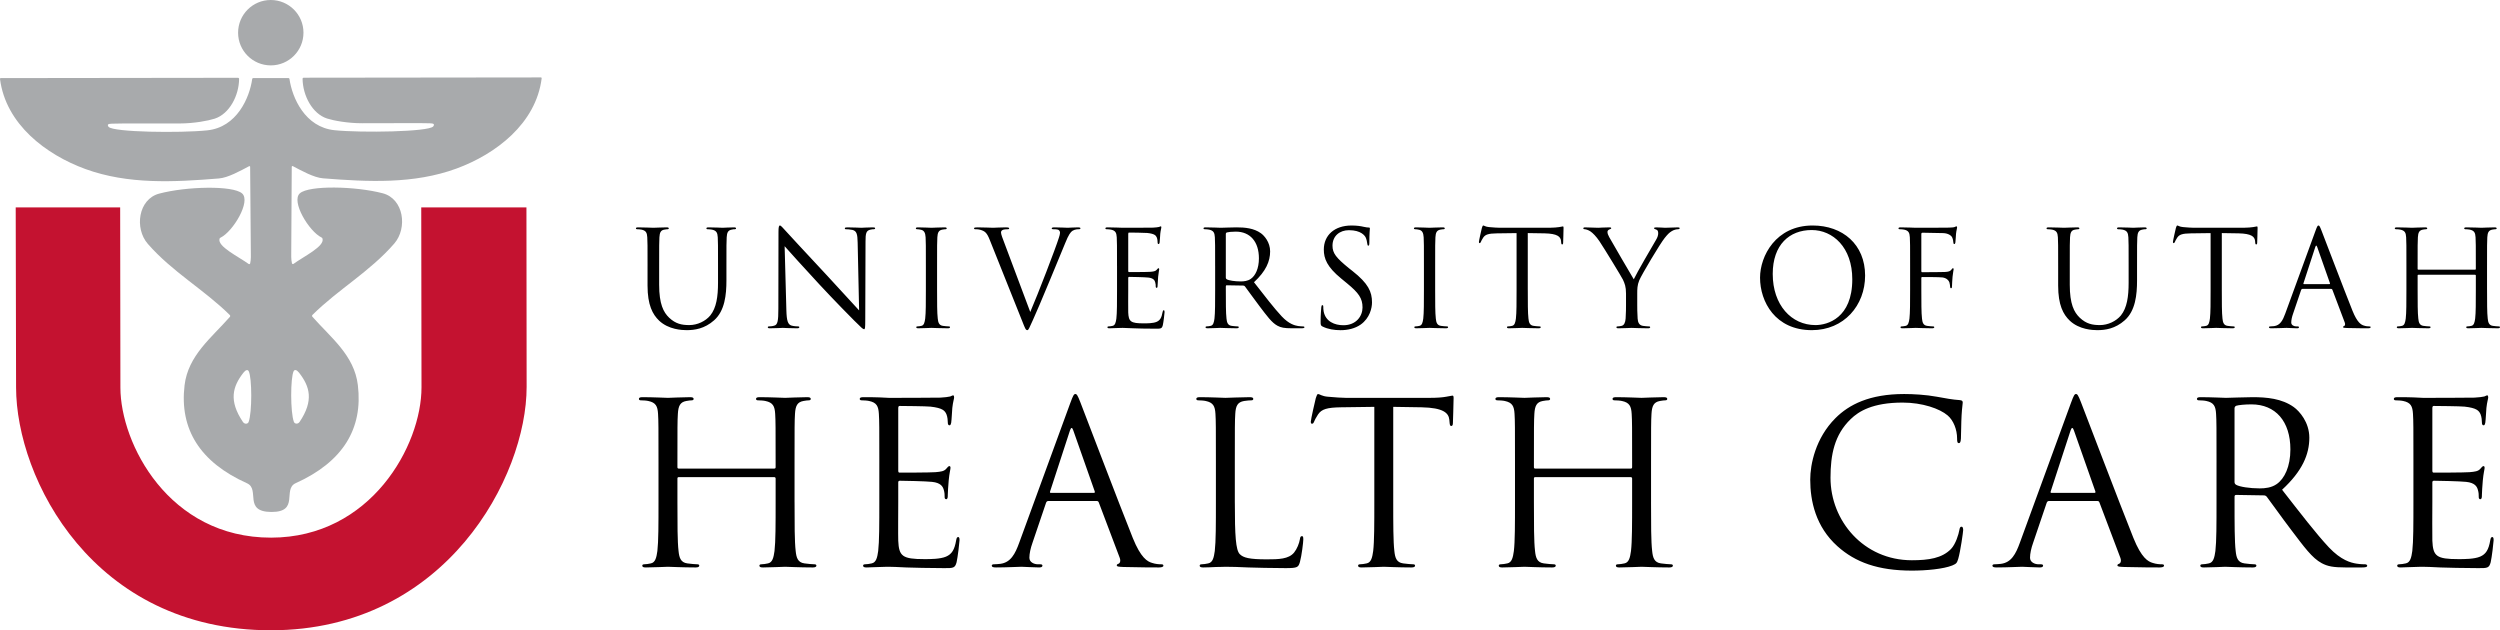 <svg xmlns="http://www.w3.org/2000/svg" width="385.466" height="97.18"><pattern x="-194.35" y="353.429" width="69" height="69" patternUnits="userSpaceOnUse" viewBox="2.125 -70.896 69 69" overflow="visible"><polygon points="71.125,-1.896 2.125,-1.896 2.125,-70.896 71.125,-70.896" fill="none"/><polygon fill="#F7BC60" points="71.125,-1.896 2.125,-1.896 2.125,-70.896 71.125,-70.896"/><g fill="#fff"><path d="M61.772-71.653c.018.072.007.127-.026.19l-.165.128c-.05.062-.099.276-.079.362-.169.058-.01.227-.015.35l-.045.161c-.01.119.017.266.068.37.097.198.268.413.435.544.19.148.365.572.608.631.177.042.384-.104.543-.143.18-.043.397.01.571-.053.222-.079.127-.337.288-.45.104-.074.287-.01.406-.051.2-.069.339-.263.376-.46l.039-.221c.038-.103.111-.16.09-.293l-.065-.187.001-.337c-.003-.2.017-.379-.078-.55-.38-.688-1.236-.929-1.975-.789-.18.034-.287.126-.442.207-.17.088-.139.166-.318.224-.081.026-.216.124-.215.224l.012.169-.03-.025"/><path d="M54.105-71.653c.018.072.007.127-.026.19l-.165.128c-.05.062-.099.276-.079.362-.169.058-.01.227-.015.35l-.045.161c-.01.119.017.266.068.37.097.198.268.413.435.544.19.148.365.572.608.631.177.042.384-.104.543-.143.18-.043.397.01.571-.053.222-.079.127-.337.288-.45.104-.074.287-.01.406-.051.2-.069.339-.263.376-.46l.039-.221c.038-.103.111-.16.09-.293l-.064-.187v-.337c-.003-.2.017-.379-.078-.55-.38-.688-1.236-.929-1.975-.789-.18.034-.287.126-.442.207-.17.088-.139.166-.318.224-.081.026-.216.124-.215.224l.012.169-.03-.025"/><path d="M46.439-71.653c.018.072.007.127-.026.19l-.165.128c-.05.062-.099.276-.079.362-.169.058-.01.227-.015.35l-.045.161c-.01.119.017.266.068.37.097.198.268.413.435.544.19.148.365.572.608.631.177.042.384-.104.543-.143.18-.043.397.01.571-.053.222-.079.127-.337.288-.45.104-.074.287-.01.406-.051.2-.069.339-.263.376-.46l.039-.221c.038-.103.111-.16.09-.293l-.064-.187v-.337c-.003-.2.017-.379-.078-.55-.38-.688-1.236-.929-1.975-.789-.18.034-.287.126-.442.207-.17.088-.139.166-.318.224-.081.026-.216.124-.215.224l.012.169-.03-.025"/><path d="M38.772-71.653c.018.072.007.127-.026.19l-.165.128c-.05.062-.099.276-.079.362-.169.058-.01.227-.015.35l-.045.161c-.01.119.017.266.068.37.097.198.268.413.435.544.19.148.365.572.608.631.177.042.384-.104.543-.143.18-.043.397.01.571-.053.222-.079.127-.337.288-.45.104-.074.287-.01.406-.051.2-.069.339-.263.376-.46l.039-.221c.038-.103.111-.16.09-.293l-.064-.187v-.337c-.003-.2.017-.379-.078-.55-.38-.688-1.236-.929-1.975-.789-.18.034-.287.126-.442.207-.17.088-.139.166-.318.224-.081.026-.216.124-.215.224l.012.169-.03-.025"/><path d="M31.105-71.653c.017.072.007.127-.026.19l-.165.128c-.05.062-.099.276-.079.362-.169.058-.01.227-.015.35l-.045.161c-.01.119.017.266.068.37.097.198.268.413.435.544.19.148.365.572.608.631.177.042.384-.104.543-.143.18-.043.397.01.571-.053.222-.079.127-.337.288-.45.104-.074.287-.01.406-.051.2-.069.339-.263.376-.46l.039-.221c.038-.103.111-.16.09-.293l-.064-.187v-.337c-.003-.2.017-.379-.078-.55-.38-.688-1.236-.929-1.975-.789-.18.034-.287.126-.442.207-.17.088-.139.166-.318.224-.081.026-.216.124-.215.224l.012.169-.03-.025"/><path d="M23.439-71.653c.017.072.007.127-.026.19l-.165.128c-.05.062-.099.276-.079.362-.169.058-.01.227-.015.35l-.045.161c-.01.119.017.266.068.37.097.198.268.413.435.544.19.148.365.572.608.631.177.042.384-.104.543-.143.18-.043.397.01.571-.053.222-.079.127-.337.288-.45.104-.074.287-.01.406-.051.2-.069.339-.263.376-.46l.039-.221c.038-.103.111-.16.09-.293l-.065-.187v-.337c-.003-.2.017-.379-.078-.55-.38-.688-1.236-.929-1.975-.789-.18.034-.287.126-.442.207-.17.088-.139.166-.318.224-.081.026-.216.124-.215.224l.012.169-.03-.025"/><path d="M15.773-71.653c.017.072.007.127-.026.19l-.165.128c-.05.062-.099.276-.079.362-.169.058-.01.227-.015.35l-.045.161c-.01.119.017.266.068.37.097.198.268.413.435.544.19.148.365.572.608.631.177.042.384-.104.543-.143.18-.043.397.01.571-.053.222-.079.127-.337.288-.45.104-.074.287-.01.406-.051.2-.069.339-.263.376-.46l.039-.221c.038-.103.111-.16.09-.293l-.065-.187v-.337c-.003-.2.017-.379-.078-.55-.38-.688-1.236-.929-1.975-.789-.18.034-.287.126-.442.207-.17.088-.139.166-.318.224-.081.026-.216.124-.215.224l.012.169-.03-.025"/><path d="M8.105-71.653c.018.072.007.127-.026.19l-.165.128c-.05.062-.099.276-.079.362-.169.058-.01.227-.015.35l-.045.161c-.01.119.017.266.068.37.097.198.268.413.435.544.19.148.365.572.608.631.177.042.384-.104.543-.143.18-.043.397.01.571-.053.222-.079.127-.337.288-.45.105-.074.287-.01.406-.051.2-.069.339-.263.376-.46l.039-.221c.038-.103.111-.16.09-.293l-.064-.187v-.337c-.003-.2.017-.379-.078-.55-.38-.688-1.236-.929-1.975-.789-.18.034-.287.126-.442.207-.17.088-.139.166-.318.224-.081.026-.216.124-.215.224l.012.169-.03-.025"/><path d="M.439-71.653c.018.072.008.127-.026.19l-.165.128c-.051.062-.099.276-.079.362-.169.058-.01.227-.015.35l-.045.161c-.01.119.017.266.068.37.097.198.268.413.435.544.19.148.365.572.608.631.177.042.384-.104.543-.143.18-.043.397.01.571-.053.222-.079.127-.337.288-.45.104-.074.287-.01.406-.051.2-.07.339-.263.376-.46l.039-.221c.038-.103.111-.16.09-.293l-.064-.187v-.337c-.003-.2.017-.379-.078-.55-.38-.688-1.236-.929-1.975-.789-.18.034-.287.126-.442.207-.17.088-.139.166-.318.224-.081.026-.215.124-.215.224l.012.169-.03-.025"/></g><path fill="#fff" d="M69.439-71.653c.017.072.008.127-.026.19l-.165.128c-.051.062-.099.276-.079.362-.169.058-.01.227-.015.35l-.045.161c-.01.119.017.266.068.37.097.198.268.413.435.544.19.148.365.572.608.631.177.042.384-.104.543-.143.18-.043.397.01.571-.053.222-.079.127-.337.288-.45.104-.074.287-.01.406-.051.2-.07.339-.263.376-.46l.039-.221c.038-.103.111-.16.09-.293l-.064-.187.001-.337c-.003-.2.017-.379-.078-.55-.38-.688-1.236-.929-1.975-.789-.18.034-.287.126-.442.207-.17.088-.139.166-.318.224-.081.026-.215.124-.215.224l.012.169-.03-.025"/><path fill="#fff" d="M.495-71.653c.018.072.008.127-.026.19l-.165.128c-.051.062-.099.276-.079.362-.169.058-.01.227-.015.35l-.045.161c-.01.119.017.266.068.37.097.198.268.413.435.544.19.148.365.572.608.631.177.042.384-.104.543-.143.18-.043.397.01.571-.053.222-.079.127-.337.288-.45.104-.074.287-.01.406-.051.2-.07.339-.263.376-.46l.039-.221c.038-.103.111-.16.09-.293l-.064-.187v-.337c-.003-.2.017-.379-.078-.55-.38-.688-1.236-.929-1.975-.789-.18.034-.287.126-.442.207-.17.088-.139.166-.318.224-.081.026-.215.124-.215.224l.013.17-.03-.025"/><g fill="#fff"><path d="M69.439-64.001c.017.072.007.127-.026.19l-.165.128c-.05.062-.099.276-.079.362-.169.058-.01.227-.015.35l-.045.161c-.01.119.017.266.068.37.097.198.268.413.435.544.19.148.365.572.608.631.177.042.384-.104.543-.143.18-.043.397.01.571-.053.222-.079.127-.337.288-.45.104-.074.287-.01.406-.051.2-.069.339-.263.376-.46l.039-.221c.039-.102.111-.16.09-.293l-.064-.187.001-.337c-.003-.2.017-.379-.078-.55-.38-.688-1.236-.929-1.975-.789-.18.034-.287.126-.442.207-.17.088-.139.166-.318.224-.081.026-.216.124-.215.224l.012.169-.03-.025"/><path d="M61.778-64.001c.018.072.007.127-.026.19l-.165.128c-.05.062-.099.276-.079.362-.169.058-.009.227-.015.35l-.045.161c-.01.119.017.266.068.37.097.198.268.413.435.544.19.148.365.572.608.631.177.042.384-.104.543-.143.18-.043.397.01.571-.053.222-.079.127-.337.288-.45.104-.074.287-.01.406-.051.2-.069.339-.263.376-.46l.039-.221c.039-.102.111-.16.09-.293l-.064-.187v-.337c-.003-.2.017-.379-.078-.55-.38-.688-1.236-.929-1.975-.789-.18.034-.287.126-.442.207-.17.088-.139.166-.318.224-.081.026-.216.124-.215.224l.012.169-.03-.025"/><path d="M54.118-64.001c.018.072.007.127-.026.19l-.165.128c-.05.062-.099.276-.079.362-.169.058-.009.227-.015.35l-.045.161c-.01.119.017.266.068.37.097.198.268.413.435.544.19.148.365.572.608.631.177.042.384-.104.543-.143.18-.043.397.01.571-.053.222-.079.127-.337.288-.45.104-.074.287-.01.406-.051.2-.069.339-.263.376-.46l.039-.221c.038-.102.111-.16.09-.293l-.064-.187v-.337c-.003-.2.017-.379-.078-.55-.38-.688-1.236-.929-1.975-.789-.18.034-.287.126-.442.207-.17.088-.139.166-.318.224-.081.026-.216.124-.215.224l.012.169-.03-.025"/><path d="M46.458-64.001c.018.072.007.127-.026.19l-.165.128c-.05.062-.099.276-.079.362-.169.058-.009.227-.015.35l-.045.161c-.01.119.017.266.068.37.097.198.268.413.435.544.19.148.365.572.608.631.177.042.384-.104.543-.143.18-.043.397.01.571-.053.222-.079.127-.337.288-.45.104-.074.287-.01.406-.051.2-.069.339-.263.376-.46l.039-.221c.039-.102.111-.16.09-.293l-.064-.187v-.337c-.003-.2.017-.379-.078-.55-.38-.688-1.236-.929-1.975-.789-.18.034-.287.126-.442.207-.17.088-.139.166-.318.224-.081.026-.216.124-.215.224l.012.169-.03-.025"/><path d="M38.797-64.001c.017.072.007.127-.026.19l-.165.128c-.05.062-.099.276-.079.362-.169.058-.009.227-.015.35l-.045.161c-.01.119.017.266.068.37.097.198.268.413.435.544.19.148.365.572.608.631.177.042.384-.104.543-.143.18-.043.397.01.571-.053.222-.079.127-.337.288-.45.104-.074.287-.01.406-.051.2-.069.339-.263.376-.46l.039-.221c.039-.102.111-.16.09-.293l-.065-.187v-.337c-.003-.2.017-.379-.078-.55-.38-.688-1.236-.929-1.975-.789-.18.034-.287.126-.442.207-.17.088-.139.166-.318.224-.081.026-.216.124-.215.224l.012.169-.03-.025"/><path d="M31.137-64.001c.018.072.007.127-.026.19l-.165.128c-.05.062-.099.276-.079.362-.169.058-.009.227-.015.35l-.045.161c-.01.119.017.266.068.37.097.198.268.413.435.544.19.148.365.572.608.631.177.042.384-.104.543-.143.18-.043.397.01.571-.053.222-.079.127-.337.288-.45.104-.074.287-.01.406-.051.2-.069.339-.263.376-.46l.039-.221c.039-.102.111-.16.09-.293l-.064-.187v-.337c-.003-.2.017-.379-.078-.55-.38-.688-1.236-.929-1.975-.789-.18.034-.287.126-.442.207-.17.088-.139.166-.318.224-.081.026-.216.124-.215.224l.012.169-.03-.025"/><path d="M23.477-64.001c.017.072.007.127-.026.19l-.165.128c-.05.062-.099.276-.079.362-.169.058-.009.227-.015.35l-.045.161c-.01.119.017.266.068.37.097.198.268.413.435.544.19.148.365.572.608.631.177.042.384-.104.543-.143.18-.043.397.01.571-.053.222-.079.127-.337.288-.45.104-.074.287-.01.406-.051.2-.069.339-.263.376-.46l.039-.221c.038-.102.111-.16.09-.293l-.065-.187v-.337c-.003-.2.017-.379-.078-.55-.38-.688-1.236-.929-1.975-.789-.18.034-.287.126-.442.207-.17.088-.139.166-.318.224-.081.026-.216.124-.215.224l.012.169-.03-.025"/><path d="M15.816-64.001c.018.072.007.127-.026.19l-.165.128c-.05.062-.099.276-.079.362-.169.058-.009.227-.015.35l-.045.161c-.01.119.017.266.068.37.097.198.268.413.435.544.19.148.365.572.608.631.177.042.384-.104.543-.143.18-.043.397.01.571-.053.222-.079.128-.337.288-.45.104-.074.287-.01.406-.051.2-.069.339-.263.376-.46l.039-.221c.039-.102.111-.16.09-.293l-.064-.187v-.337c-.003-.2.017-.379-.078-.55-.38-.688-1.236-.929-1.975-.789-.18.034-.287.126-.442.207-.17.088-.139.166-.318.224-.081.026-.216.124-.215.224l.012.169-.03-.025"/><path d="M8.156-64.001c.018.072.007.127-.026.19l-.165.128c-.05.062-.099.276-.079.362-.169.058-.009.227-.015.35l-.045.161c-.01.119.017.266.068.37.097.198.268.413.435.544.19.148.365.572.608.631.177.042.384-.104.543-.143.18-.043.397.01.571-.053.222-.079.127-.337.288-.45.104-.074.287-.01.406-.051.2-.069.339-.263.376-.46l.039-.221c.038-.102.111-.16.09-.293l-.064-.187v-.337c-.003-.2.017-.379-.078-.55-.38-.688-1.236-.929-1.975-.789-.18.034-.287.126-.442.207-.17.088-.139.166-.318.224-.081.026-.216.124-.215.224l.012.169-.03-.025"/><path d="M.495-64.001c.018.072.007.127-.026.19l-.165.128c-.05.062-.099.276-.079.362-.169.058-.01.227-.015.35l-.045.161c-.01.119.017.266.068.37.097.198.268.413.435.544.19.148.365.572.608.631.177.042.384-.104.543-.143.181-.042.398.011.572-.052.222-.079.127-.337.288-.45.104-.074.287-.01.406-.051.2-.069.339-.263.376-.46l.039-.221c.039-.102.111-.16.09-.293l-.064-.187v-.337c-.003-.2.017-.379-.078-.55-.38-.688-1.236-.929-1.975-.789-.18.034-.287.126-.442.207-.17.088-.139.166-.318.224-.081.026-.216.124-.215.224l.012.169-.03-.025"/><path d="M69.439-56.348c.017.072.007.127-.026.19l-.165.128c-.05.062-.099.276-.079.362-.169.058-.01.227-.015.35l-.045.161c-.01.119.017.266.068.37.097.198.268.413.435.544.19.148.365.572.608.631.177.042.384-.104.543-.143.18-.043.397.01.571-.053.222-.079.127-.337.288-.45.104-.074.287-.01.406-.051.2-.069.339-.263.376-.46l.039-.221c.039-.103.111-.16.09-.293l-.064-.187.001-.337c-.003-.2.017-.379-.078-.55-.38-.688-1.236-.929-1.975-.789-.18.034-.287.126-.442.207-.17.088-.139.166-.318.224-.081.026-.216.124-.215.224l.012.169-.03-.025"/><path d="M61.778-56.348c.018.072.007.127-.026.19l-.165.128c-.05.062-.099.276-.079.362-.169.058-.009.227-.015.35l-.045.161c-.01.119.017.266.068.37.097.198.268.413.435.544.19.148.365.572.608.631.177.042.384-.104.543-.143.18-.043.397.01.571-.053.222-.079.127-.337.288-.45.104-.074.287-.01.406-.051.2-.069.339-.263.376-.46l.039-.221c.039-.103.111-.16.09-.293l-.064-.187v-.337c-.003-.2.017-.379-.078-.55-.38-.688-1.236-.929-1.975-.789-.18.034-.287.126-.442.207-.17.088-.139.166-.318.224-.081.026-.216.124-.215.224l.012.169-.03-.025"/><path d="M54.118-56.348c.018.072.007.127-.026.19l-.165.128c-.05.062-.099.276-.079.362-.169.058-.009.227-.015.35l-.045.161c-.01.119.017.266.068.37.097.198.268.413.435.544.19.148.365.572.608.631.177.042.384-.104.543-.143.18-.043.397.01.571-.053.222-.079.127-.337.288-.45.104-.074.287-.01.406-.051.2-.069.339-.263.376-.46l.039-.221c.038-.103.111-.16.09-.293l-.064-.187v-.337c-.003-.2.017-.379-.078-.55-.38-.688-1.236-.929-1.975-.789-.18.034-.287.126-.442.207-.17.088-.139.166-.318.224-.081.026-.216.124-.215.224l.012.169-.03-.025"/><path d="M46.458-56.348c.018.072.007.127-.026.19l-.165.128c-.05.062-.099.276-.079.362-.169.058-.009.227-.015.35l-.045.161c-.01.119.017.266.068.37.097.198.268.413.435.544.19.148.365.572.608.631.177.042.384-.104.543-.143.18-.043.397.01.571-.053.222-.079.127-.337.288-.45.104-.074.287-.01.406-.051.2-.069.339-.263.376-.46l.039-.221c.039-.103.111-.16.09-.293l-.064-.187v-.337c-.003-.2.017-.379-.078-.55-.38-.688-1.236-.929-1.975-.789-.18.034-.287.126-.442.207-.17.088-.139.166-.318.224-.081.026-.216.124-.215.224l.012.169-.03-.025"/><path d="M38.797-56.348c.017.072.007.127-.026.19l-.165.128c-.05.062-.099.276-.079.362-.169.058-.009.227-.015.35l-.045.161c-.01.119.017.266.068.37.097.198.268.413.435.544.19.148.365.572.608.631.177.042.384-.104.543-.143.18-.043.397.01.571-.053.222-.079.127-.337.288-.45.104-.074.287-.01.406-.051.2-.069.339-.263.376-.46l.039-.221c.039-.103.111-.16.09-.293l-.065-.187v-.337c-.003-.2.017-.379-.078-.55-.38-.688-1.236-.929-1.975-.789-.18.034-.287.126-.442.207-.17.088-.139.166-.318.224-.081.026-.216.124-.215.224l.012.169-.03-.025"/><path d="M31.137-56.348c.018.072.007.127-.026.19l-.165.128c-.05.062-.099.276-.079.362-.169.058-.009.227-.015.35l-.045.161c-.01.119.017.266.068.37.097.198.268.413.435.544.19.148.365.572.608.631.177.042.384-.104.543-.143.18-.043.397.01.571-.053.222-.079.127-.337.288-.45.104-.074.287-.01.406-.051.2-.069.339-.263.376-.46l.039-.221c.039-.103.111-.16.09-.293l-.064-.187v-.337c-.003-.2.017-.379-.078-.55-.38-.688-1.236-.929-1.975-.789-.18.034-.287.126-.442.207-.17.088-.139.166-.318.224-.081.026-.216.124-.215.224l.012.169-.03-.025"/><path d="M23.477-56.348c.017.072.007.127-.026.19l-.165.128c-.05.062-.099.276-.079.362-.169.058-.009.227-.015.35l-.045.161c-.01.119.017.266.068.37.097.198.268.413.435.544.19.148.365.572.608.631.177.042.384-.104.543-.143.18-.043.397.01.571-.053.222-.079.127-.337.288-.45.104-.074.287-.01.406-.051.2-.069.339-.263.376-.46l.039-.221c.038-.103.111-.16.09-.293l-.065-.187v-.337c-.003-.2.017-.379-.078-.55-.38-.688-1.236-.929-1.975-.789-.18.034-.287.126-.442.207-.17.088-.139.166-.318.224-.081.026-.216.124-.215.224l.012.169-.03-.025"/><path d="M15.816-56.348c.018.072.007.127-.026.19l-.165.128c-.05.062-.099.276-.079.362-.169.058-.009.227-.015.35l-.045.161c-.01.119.017.266.068.37.097.198.268.413.435.544.19.148.365.572.608.631.177.042.384-.104.543-.143.18-.043.397.01.571-.053.222-.079.128-.337.288-.45.104-.074.287-.01.406-.051.2-.069.339-.263.376-.46l.039-.221c.039-.103.111-.16.09-.293l-.064-.187v-.337c-.003-.2.017-.379-.078-.55-.38-.688-1.236-.929-1.975-.789-.18.034-.287.126-.442.207-.17.088-.139.166-.318.224-.081.026-.216.124-.215.224l.012.169-.03-.025"/><path d="M8.156-56.348c.018.072.007.127-.026.19l-.165.128c-.05.062-.099.276-.079.362-.169.058-.009.227-.015.35l-.045.161c-.01.119.017.266.068.37.097.198.268.413.435.544.19.148.365.572.608.631.177.042.384-.104.543-.143.18-.043.397.01.571-.053.222-.079.127-.337.288-.45.104-.074.287-.01.406-.051.2-.069.339-.263.376-.46l.039-.221c.038-.103.111-.16.09-.293l-.064-.187v-.337c-.003-.2.017-.379-.078-.55-.38-.688-1.236-.929-1.975-.789-.18.034-.287.126-.442.207-.17.088-.139.166-.318.224-.081.026-.216.124-.215.224l.012.169-.03-.025"/><path d="M.495-56.348c.018.072.007.127-.026.19l-.165.128c-.05.062-.099.276-.079.362-.169.058-.01.227-.015.35l-.045.161c-.01.119.017.266.068.37.097.198.268.413.435.544.19.148.365.572.608.631.177.042.384-.104.543-.143.18-.043.397.01.571-.053.222-.079.127-.337.288-.45.104-.074.287-.01.406-.051.2-.069.339-.263.376-.46l.039-.221c.039-.103.111-.16.09-.293l-.064-.187v-.337c-.003-.2.017-.379-.078-.55-.38-.688-1.236-.929-1.975-.789-.18.034-.287.126-.442.207-.17.088-.139.166-.318.224-.081.026-.216.124-.215.224l.013.171-.03-.025"/><path d="M69.439-48.695c.017.072.007.127-.026.19l-.165.128c-.05.062-.099.276-.079.362-.169.058-.01.226-.015.35l-.045.161c-.01.119.017.266.068.37.097.198.268.413.435.544.19.148.365.572.608.631.177.042.384-.104.543-.143.18-.043.397.01.571-.053.222-.079.127-.337.288-.45.104-.074.287-.01.406-.051.2-.069.339-.263.376-.46l.039-.221c.039-.103.111-.16.09-.293l-.064-.187.001-.337c-.003-.2.017-.379-.078-.55-.38-.688-1.236-.929-1.975-.789-.18.034-.287.126-.442.207-.17.088-.139.166-.318.224-.081.026-.216.124-.215.224l.012.169-.03-.025"/><path d="M61.778-48.695c.018.072.007.127-.026.19l-.165.128c-.05.062-.099.276-.079.362-.169.058-.009.226-.015.35l-.045.161c-.01.119.017.266.068.37.097.198.268.413.435.544.19.148.365.572.608.631.177.042.384-.104.543-.143.18-.043.397.01.571-.053.222-.079.127-.337.288-.45.104-.074.287-.01.406-.051.2-.069.339-.263.376-.46l.039-.221c.039-.103.111-.16.09-.293l-.064-.187v-.337c-.003-.2.017-.379-.078-.55-.38-.688-1.236-.929-1.975-.789-.18.034-.287.126-.442.207-.17.088-.139.166-.318.224-.081.026-.216.124-.215.224l.012.169-.03-.025"/><path d="M54.118-48.695c.018.072.007.127-.026.19l-.165.128c-.05.062-.099.276-.079.362-.169.058-.009.226-.015.35l-.045.161c-.01.119.017.266.068.37.097.198.268.413.435.544.19.148.365.572.608.631.177.042.384-.104.543-.143.18-.043.397.01.571-.053.222-.079.127-.337.288-.45.104-.074.287-.01.406-.051.2-.069.339-.263.376-.46l.039-.221c.038-.103.111-.16.09-.293l-.064-.187v-.337c-.003-.2.017-.379-.078-.55-.38-.688-1.236-.929-1.975-.789-.18.034-.287.126-.442.207-.17.088-.139.166-.318.224-.081.026-.216.124-.215.224l.012.169-.03-.025"/><path d="M46.458-48.695c.018.072.007.127-.026.19l-.165.128c-.05.062-.099.276-.079.362-.169.058-.009.226-.015.35l-.045.161c-.01.119.017.266.068.37.097.198.268.413.435.544.19.148.365.572.608.631.177.042.384-.104.543-.143.18-.043.397.01.571-.053.222-.079.127-.337.288-.45.104-.074.287-.01.406-.051.2-.069.339-.263.376-.46l.039-.221c.039-.103.111-.16.09-.293l-.064-.187v-.337c-.003-.2.017-.379-.078-.55-.38-.688-1.236-.929-1.975-.789-.18.034-.287.126-.442.207-.17.088-.139.166-.318.224-.081.026-.216.124-.215.224l.012.169-.03-.025"/><path d="M38.797-48.695c.017.072.007.127-.026.19l-.165.128c-.05.062-.099.276-.079.362-.169.058-.009.226-.015.35l-.045.161c-.01.119.017.266.068.37.097.198.268.413.435.544.19.148.365.572.608.631.177.042.384-.104.543-.143.18-.043.397.01.571-.053.222-.079.127-.337.288-.45.104-.074.287-.01.406-.051.2-.069.339-.263.376-.46l.039-.221c.039-.103.111-.16.09-.293l-.065-.187v-.337c-.003-.2.017-.379-.078-.55-.38-.688-1.236-.929-1.975-.789-.18.034-.287.126-.442.207-.17.088-.139.166-.318.224-.081.026-.216.124-.215.224l.012.169-.03-.025"/><path d="M31.137-48.695c.018.072.007.127-.026.19l-.165.128c-.05.062-.099.276-.079.362-.169.058-.009.226-.015.35l-.045.161c-.01.119.017.266.068.37.097.198.268.413.435.544.19.148.365.572.608.631.177.042.384-.104.543-.143.18-.043.397.01.571-.053.222-.079.127-.337.288-.45.104-.074.287-.01.406-.051.2-.069.339-.263.376-.46l.039-.221c.039-.103.111-.16.09-.293l-.064-.187v-.337c-.003-.2.017-.379-.078-.55-.38-.688-1.236-.929-1.975-.789-.18.034-.287.126-.442.207-.17.088-.139.166-.318.224-.081.026-.216.124-.215.224l.012.169-.03-.025"/><path d="M23.477-48.695c.017.072.007.127-.026.19l-.165.128c-.05.062-.099.276-.079.362-.169.058-.009.226-.015.35l-.045.161c-.01.119.017.266.068.37.097.198.268.413.435.544.19.148.365.572.608.631.177.042.384-.104.543-.143.18-.043.397.01.571-.053.222-.079.127-.337.288-.45.104-.074.287-.01.406-.051.2-.069.339-.263.376-.46l.039-.221c.038-.103.111-.16.09-.293l-.065-.187v-.337c-.003-.2.017-.379-.078-.55-.38-.688-1.236-.929-1.975-.789-.18.034-.287.126-.442.207-.17.088-.139.166-.318.224-.081.026-.216.124-.215.224l.012.169-.03-.025"/><path d="M15.816-48.695c.018.072.007.127-.026.19l-.165.128c-.05.062-.099.276-.079.362-.169.058-.009.226-.015.35l-.045.161c-.01.119.017.266.068.37.097.198.268.413.435.544.19.148.365.572.608.631.177.042.384-.104.543-.143.18-.043.397.01.571-.053.222-.079.128-.337.288-.45.104-.074.287-.01.406-.051.2-.069.339-.263.376-.46l.039-.221c.039-.103.111-.16.09-.293l-.064-.187v-.337c-.003-.2.017-.379-.078-.55-.38-.688-1.236-.929-1.975-.789-.18.034-.287.126-.442.207-.17.088-.139.166-.318.224-.081.026-.216.124-.215.224l.012.169-.03-.025"/><path d="M8.156-48.695c.018.072.007.127-.026.19l-.165.128c-.05.062-.099.276-.079.362-.169.058-.009.226-.015.35l-.045.161c-.01.119.017.266.068.37.097.198.268.413.435.544.19.148.365.572.608.631.177.042.384-.104.543-.143.18-.043.397.01.571-.053.222-.079.127-.337.288-.45.104-.074.287-.01.406-.051.2-.069.339-.263.376-.46l.039-.221c.038-.103.111-.16.09-.293l-.064-.187v-.337c-.003-.2.017-.379-.078-.55-.38-.688-1.236-.929-1.975-.789-.18.034-.287.126-.442.207-.17.088-.139.166-.318.224-.081.026-.216.124-.215.224l.012.169-.03-.025"/><path d="M.495-48.695c.018.072.007.127-.026.19l-.165.128c-.05.062-.099.276-.079.362-.169.058-.01.226-.015.35l-.045.161c-.01.119.017.266.068.37.097.198.268.413.435.544.19.148.365.572.608.631.177.042.384-.104.543-.143.18-.043.397.01.571-.053.222-.079.127-.337.288-.45.104-.074.287-.01.406-.051.2-.069.339-.263.376-.46l.039-.221c.039-.103.111-.16.09-.293l-.064-.187v-.337c-.003-.2.017-.379-.078-.55-.38-.688-1.236-.929-1.975-.789-.18.034-.287.126-.442.207-.17.088-.139.166-.318.224-.081.026-.216.124-.215.224l.012.169-.03-.025"/><path d="M69.439-41.042c.017.072.007.127-.026.19l-.165.128c-.05.062-.099.276-.079.362-.169.058-.01.227-.015.35l-.045.161c-.01.119.017.266.068.37.097.198.268.413.435.544.19.148.365.572.608.631.177.042.384-.104.543-.143.18-.043.397.01.571-.053.222-.079.127-.337.288-.45.104-.074.287-.01.406-.051.2-.069.339-.263.376-.46l.039-.221c.039-.103.111-.16.09-.293l-.064-.187.001-.337c-.003-.2.017-.379-.078-.55-.38-.688-1.236-.929-1.975-.789-.18.034-.287.126-.442.207-.17.088-.139.166-.318.224-.081.026-.216.124-.215.224l.012.169-.03-.025"/><path d="M61.778-41.042c.018.072.007.127-.026.19l-.165.128c-.05.062-.099.276-.079.362-.169.058-.009.227-.015.35l-.045.161c-.01.119.017.266.068.37.097.198.268.413.435.544.19.148.365.572.608.631.177.042.384-.104.543-.143.18-.043.397.01.571-.053.222-.079.127-.337.288-.45.104-.074.287-.01.406-.051.2-.069.339-.263.376-.46l.039-.221c.039-.103.111-.16.09-.293l-.064-.187v-.337c-.003-.2.017-.379-.078-.55-.38-.688-1.236-.929-1.975-.789-.18.034-.287.126-.442.207-.17.088-.139.166-.318.224-.081.026-.216.124-.215.224l.012.169-.03-.025"/><path d="M54.118-41.042c.018.072.007.127-.026.19l-.165.128c-.05.062-.099.276-.079.362-.169.058-.009.227-.015.35l-.045.161c-.01.119.017.266.068.37.097.198.268.413.435.544.19.148.365.572.608.631.177.042.384-.104.543-.143.18-.043.397.01.571-.053.222-.079.127-.337.288-.45.104-.074.287-.01.406-.051.2-.069.339-.263.376-.46l.039-.221c.038-.103.111-.16.09-.293l-.064-.187v-.337c-.003-.2.017-.379-.078-.55-.38-.688-1.236-.929-1.975-.789-.18.034-.287.126-.442.207-.17.088-.139.166-.318.224-.081.026-.216.124-.215.224l.012.169-.03-.025"/><path d="M46.458-41.042c.018.072.007.127-.026.19l-.165.128c-.05.062-.099.276-.079.362-.169.058-.009.227-.015.35l-.045.161c-.01.119.017.266.068.37.097.198.268.413.435.544.19.148.365.572.608.631.177.042.384-.104.543-.143.18-.043.397.01.571-.053.222-.079.127-.337.288-.45.104-.074.287-.01.406-.051.2-.069.339-.263.376-.46l.039-.221c.039-.103.111-.16.09-.293l-.064-.187v-.337c-.003-.2.017-.379-.078-.55-.38-.688-1.236-.929-1.975-.789-.18.034-.287.126-.442.207-.17.088-.139.166-.318.224-.081.026-.216.124-.215.224l.012.169-.03-.025"/><path d="M38.797-41.042c.017.072.007.127-.026.19l-.165.128c-.05.062-.099.276-.079.362-.169.058-.009.227-.015.35l-.045.161c-.01.119.017.266.068.37.097.198.268.413.435.544.19.148.365.572.608.631.177.042.384-.104.543-.143.18-.043.397.01.571-.053.222-.079.127-.337.288-.45.104-.074.287-.01.406-.051.2-.069.339-.263.376-.46l.039-.221c.039-.103.111-.16.09-.293l-.065-.187v-.337c-.003-.2.017-.379-.078-.55-.38-.688-1.236-.929-1.975-.789-.18.034-.287.126-.442.207-.17.088-.139.166-.318.224-.081.026-.216.124-.215.224l.012.169-.03-.025"/><path d="M31.137-41.042c.018.072.007.127-.026.19l-.165.128c-.05.062-.099.276-.079.362-.169.058-.009.227-.015.35l-.045.161c-.01.119.017.266.068.37.097.198.268.413.435.544.19.148.365.572.608.631.177.042.384-.104.543-.143.18-.043.397.01.571-.053.222-.079.127-.337.288-.45.104-.074.287-.01.406-.051.2-.069.339-.263.376-.46l.039-.221c.039-.103.111-.16.09-.293l-.064-.187v-.337c-.003-.2.017-.379-.078-.55-.38-.688-1.236-.929-1.975-.789-.18.034-.287.126-.442.207-.17.088-.139.166-.318.224-.081.026-.216.124-.215.224l.012.169-.03-.025"/><path d="M23.477-41.042c.017.072.007.127-.026.19l-.165.128c-.05.062-.099.276-.079.362-.169.058-.009.227-.015.35l-.045.161c-.01.119.017.266.068.37.097.198.268.413.435.544.19.148.365.572.608.631.177.042.384-.104.543-.143.18-.043.397.01.571-.053.222-.079.127-.337.288-.45.104-.074.287-.01.406-.051.2-.069.339-.263.376-.46l.039-.221c.038-.103.111-.16.09-.293l-.065-.187v-.337c-.003-.2.017-.379-.078-.55-.38-.688-1.236-.929-1.975-.789-.18.034-.287.126-.442.207-.17.088-.139.166-.318.224-.081.026-.216.124-.215.224l.012.169-.03-.025"/><path d="M15.816-41.042c.018.072.007.127-.026.19l-.165.128c-.05.062-.099.276-.079.362-.169.058-.009.227-.015.35l-.045.161c-.01.119.017.266.068.37.097.198.268.413.435.544.19.148.365.572.608.631.177.042.384-.104.543-.143.18-.043.397.01.571-.053.222-.079.128-.337.288-.45.104-.074.287-.01.406-.051.2-.069.339-.263.376-.46l.039-.221c.039-.103.111-.16.09-.293l-.064-.187v-.337c-.003-.2.017-.379-.078-.55-.38-.688-1.236-.929-1.975-.789-.18.034-.287.126-.442.207-.17.088-.139.166-.318.224-.081.026-.216.124-.215.224l.012.169-.03-.025"/><path d="M8.156-41.042c.018.072.007.127-.026.19l-.165.128c-.05.062-.099.276-.079.362-.169.058-.009.227-.015.35l-.045.161c-.01.119.017.266.068.37.097.198.268.413.435.544.19.148.365.572.608.631.177.042.384-.104.543-.143.18-.043.397.01.571-.053.222-.079.127-.337.288-.45.104-.074.287-.01.406-.051.2-.069.339-.263.376-.46l.039-.221c.038-.103.111-.16.09-.293l-.064-.187v-.337c-.003-.2.017-.379-.078-.55-.38-.688-1.236-.929-1.975-.789-.18.034-.287.126-.442.207-.17.088-.139.166-.318.224-.081.026-.216.124-.215.224l.012.169-.03-.024"/><path d="M.495-41.042c.018.072.007.127-.026.19l-.165.128c-.05.062-.099.276-.079.362-.169.058-.01.227-.015.35l-.045.161c-.01.119.017.266.068.37.097.198.268.413.435.544.19.148.365.572.608.631.177.042.384-.104.543-.143.18-.043.397.01.571-.053.222-.079.127-.337.288-.45.104-.074.287-.01.406-.051.2-.069.339-.263.376-.46l.039-.221c.039-.103.111-.16.09-.293l-.064-.187v-.337c-.003-.2.017-.379-.078-.55-.38-.688-1.236-.929-1.975-.789-.18.034-.287.126-.442.207-.17.088-.139.166-.318.224-.081.026-.216.124-.215.224l.012.169-.03-.025"/><path d="M69.439-33.39c.017.072.007.127-.026.19l-.165.128c-.05.062-.099.276-.079.362-.169.058-.01.227-.015.35l-.045.161c-.01.119.017.266.068.37.097.198.268.413.435.544.19.149.365.572.608.631.177.042.384-.104.543-.143.18-.043.397.01.571-.053.222-.079.127-.337.288-.45.104-.074.287-.01.406-.051.2-.069.339-.263.376-.46l.039-.221c.039-.103.111-.16.09-.293l-.064-.187.001-.337c-.003-.2.017-.379-.078-.55-.38-.688-1.236-.929-1.975-.789-.18.034-.287.126-.442.207-.17.088-.139.166-.318.224-.081.026-.216.124-.215.224l.012.169-.03-.025"/><path d="M61.778-33.39c.018.072.007.127-.026.19l-.165.128c-.05.062-.099.276-.079.362-.169.058-.009.227-.015.35l-.045.161c-.01.119.017.266.068.37.097.198.268.413.435.544.19.149.365.572.608.631.177.042.384-.104.543-.143.18-.043.397.01.571-.053.222-.079.127-.337.288-.45.104-.074.287-.01.406-.051.2-.069.339-.263.376-.46l.039-.221c.039-.103.111-.16.09-.293l-.064-.187v-.337c-.003-.2.017-.379-.078-.55-.38-.688-1.236-.929-1.975-.789-.18.034-.287.126-.442.207-.17.088-.139.166-.318.224-.081.026-.216.124-.215.224l.012.169-.03-.025"/><path d="M54.118-33.39c.018.072.007.127-.026.19l-.165.128c-.05.062-.099.276-.079.362-.169.058-.009.227-.015.35l-.045.161c-.01.119.017.266.068.37.097.198.268.413.435.544.19.149.365.572.608.631.177.042.384-.104.543-.143.18-.043.397.01.571-.053.222-.079.127-.337.288-.45.104-.074.287-.01.406-.051.2-.069.339-.263.376-.46l.039-.221c.038-.103.111-.16.09-.293l-.064-.187v-.337c-.003-.2.017-.379-.078-.55-.38-.688-1.236-.929-1.975-.789-.18.034-.287.126-.442.207-.17.088-.139.166-.318.224-.081.026-.216.124-.215.224l.012.169-.03-.025"/><path d="M46.458-33.39c.018.072.007.127-.026.19l-.165.128c-.05.062-.099.276-.079.362-.169.058-.009.227-.015.35l-.045.161c-.01.119.017.266.068.37.097.198.268.413.435.544.19.149.365.572.608.631.177.042.384-.104.543-.143.18-.043.397.01.571-.053.222-.079.127-.337.288-.45.104-.074.287-.01.406-.051.2-.069.339-.263.376-.46l.039-.221c.039-.103.111-.16.09-.293l-.064-.187v-.337c-.003-.2.017-.379-.078-.55-.38-.688-1.236-.929-1.975-.789-.18.034-.287.126-.442.207-.17.088-.139.166-.318.224-.081.026-.216.124-.215.224l.012.169-.03-.025"/><path d="M38.797-33.39c.017.072.007.127-.026.19l-.165.128c-.05.062-.099.276-.079.362-.169.058-.009.227-.015.35l-.045.161c-.01.119.017.266.068.37.097.198.268.413.435.544.19.149.365.572.608.631.177.042.384-.104.543-.143.18-.043.397.01.571-.053.222-.079.127-.337.288-.45.104-.074.287-.01.406-.051.2-.069.339-.263.376-.46l.039-.221c.039-.103.111-.16.09-.293l-.065-.187v-.337c-.003-.2.017-.379-.078-.55-.38-.688-1.236-.929-1.975-.789-.18.034-.287.126-.442.207-.17.088-.139.166-.318.224-.081.026-.216.124-.215.224l.012.169-.03-.025"/><path d="M31.137-33.39c.018.072.007.127-.026.19l-.165.128c-.05.062-.099.276-.079.362-.169.058-.009.227-.015.35l-.045.161c-.01.119.017.266.068.37.097.198.268.413.435.544.19.149.365.572.608.631.177.042.384-.104.543-.143.18-.043.397.01.571-.053.222-.079.127-.337.288-.45.104-.074.287-.01.406-.051.2-.069.339-.263.376-.46l.039-.221c.039-.103.111-.16.09-.293l-.064-.187v-.337c-.003-.2.017-.379-.078-.55-.38-.688-1.236-.929-1.975-.789-.18.034-.287.126-.442.207-.17.088-.139.166-.318.224-.081.026-.216.124-.215.224l.012.169-.03-.025"/><path d="M23.477-33.39c.017.072.007.127-.026.19l-.165.128c-.05.062-.099.276-.079.362-.169.058-.009.227-.015.35l-.045.161c-.01.119.017.266.068.37.097.198.268.413.435.544.19.149.365.572.608.631.177.042.384-.104.543-.143.18-.043.397.01.571-.053.222-.079.127-.337.288-.45.104-.074.287-.01.406-.051.2-.069.339-.263.376-.46l.039-.221c.038-.103.111-.16.09-.293l-.065-.187v-.337c-.003-.2.017-.379-.078-.55-.38-.688-1.236-.929-1.975-.789-.18.034-.287.126-.442.207-.17.088-.139.166-.318.224-.081.026-.216.124-.215.224l.012.169-.03-.025"/><path d="M15.816-33.39c.018.072.007.127-.026.19l-.165.128c-.05.062-.099.276-.079.362-.169.058-.009.227-.015.35l-.045.161c-.01.119.017.266.068.37.097.198.268.413.435.544.19.149.365.572.608.631.177.042.384-.104.543-.143.18-.043.397.01.571-.053.222-.079.128-.337.288-.45.104-.074.287-.01.406-.051.2-.069.339-.263.376-.46l.039-.221c.039-.103.111-.16.09-.293l-.064-.187v-.337c-.003-.2.017-.379-.078-.55-.38-.688-1.236-.929-1.975-.789-.18.034-.287.126-.442.207-.17.088-.139.166-.318.224-.081.026-.216.124-.215.224l.012.169-.03-.025"/><path d="M8.156-33.39c.018.072.007.127-.026.19l-.165.128c-.05.062-.099.276-.079.362-.169.058-.009.227-.015.35l-.045.161c-.01.119.017.266.068.37.097.198.268.413.435.544.19.149.365.572.608.631.177.042.384-.104.543-.143.18-.043.397.01.571-.053.222-.079.127-.337.288-.45.104-.074.287-.01.406-.051.2-.069.339-.263.376-.46l.039-.221c.038-.103.111-.16.09-.293l-.064-.187v-.337c-.003-.2.017-.379-.078-.55-.38-.688-1.236-.929-1.975-.789-.18.034-.287.126-.442.207-.17.088-.139.166-.318.224-.081.026-.216.124-.215.224l.012.169-.03-.025"/><path d="M.495-33.39c.018.072.007.127-.026.19l-.165.128c-.05.062-.099.276-.079.362-.169.058-.01.227-.015.35l-.045.161c-.01.119.017.266.068.37.097.198.268.413.435.544.19.149.365.572.608.631.177.042.384-.104.543-.143.18-.043.397.01.571-.053.222-.079.127-.337.288-.45.104-.074.287-.01.406-.051.2-.069.339-.263.376-.46l.039-.221c.039-.103.111-.16.09-.293l-.064-.187v-.337c-.003-.2.017-.379-.078-.55-.38-.688-1.236-.929-1.975-.789-.18.034-.287.126-.442.207-.17.088-.139.166-.318.224-.081.026-.216.124-.215.224l.013.171-.03-.025"/><path d="M69.439-25.736c.017.072.007.127-.026.19l-.165.128c-.05.062-.099.276-.079.362-.169.058-.01.227-.015.35l-.045.161c-.01.119.017.266.068.37.097.198.268.413.435.544.19.148.365.572.608.631.177.042.384-.104.543-.143.18-.043.397.01.571-.053.222-.079.127-.337.288-.45.104-.074.287-.01.406-.051.2-.069.339-.263.376-.46l.039-.221c.039-.102.111-.16.09-.293l-.064-.186.001-.337c-.003-.2.017-.379-.078-.55-.38-.688-1.236-.929-1.975-.789-.18.034-.287.126-.442.207-.17.088-.139.166-.318.224-.081.026-.216.124-.215.224l.012.169-.03-.025"/><path d="M61.778-25.736c.018.072.007.127-.026.19l-.165.128c-.05.062-.099.276-.079.362-.169.058-.009.227-.015.35l-.045.161c-.01.119.017.266.068.37.097.198.268.413.435.544.19.148.365.572.608.631.177.042.384-.104.543-.143.18-.043.397.01.571-.053.222-.079.127-.337.288-.45.104-.074.287-.01.406-.051.2-.069.339-.263.376-.46l.039-.221c.039-.102.111-.16.09-.293l-.064-.186v-.337c-.003-.2.017-.379-.078-.55-.38-.688-1.236-.929-1.975-.789-.18.034-.287.126-.442.207-.17.088-.139.166-.318.224-.081.026-.216.124-.215.224l.012.169-.03-.025"/><path d="M54.118-25.736c.018.072.007.127-.026.19l-.165.128c-.05.062-.099.276-.079.362-.169.058-.009.227-.015.35l-.045.161c-.01.119.017.266.068.37.097.198.268.413.435.544.19.148.365.572.608.631.177.042.384-.104.543-.143.18-.043.397.01.571-.053.222-.079.127-.337.288-.45.104-.074.287-.01.406-.051.2-.069.339-.263.376-.46l.039-.221c.038-.102.111-.16.09-.293l-.064-.186v-.337c-.003-.2.017-.379-.078-.55-.38-.688-1.236-.929-1.975-.789-.18.034-.287.126-.442.207-.17.088-.139.166-.318.224-.081.026-.216.124-.215.224l.012.169-.03-.025"/><path d="M46.458-25.736c.018.072.007.127-.026.19l-.165.128c-.05.062-.099.276-.079.362-.169.058-.009.227-.015.35l-.045.161c-.01.119.017.266.068.37.097.198.268.413.435.544.19.148.365.572.608.631.177.042.384-.104.543-.143.18-.043.397.01.571-.053.222-.079.127-.337.288-.45.104-.074.287-.01.406-.051.2-.069.339-.263.376-.46l.039-.221c.039-.102.111-.16.09-.293l-.064-.186v-.337c-.003-.2.017-.379-.078-.55-.38-.688-1.236-.929-1.975-.789-.18.034-.287.126-.442.207-.17.088-.139.166-.318.224-.081.026-.216.124-.215.224l.012.169-.03-.025"/><path d="M38.797-25.736c.017.072.007.127-.026.19l-.165.128c-.05.062-.099.276-.079.362-.169.058-.009.227-.015.35l-.045.161c-.01.119.017.266.068.37.097.198.268.413.435.544.19.148.365.572.608.631.177.042.384-.104.543-.143.18-.043.397.01.571-.053.222-.079.127-.337.288-.45.104-.074.287-.01.406-.051.2-.069.339-.263.376-.46l.039-.221c.039-.102.111-.16.09-.293l-.065-.186v-.337c-.003-.2.017-.379-.078-.55-.38-.688-1.236-.929-1.975-.789-.18.034-.287.126-.442.207-.17.088-.139.166-.318.224-.081.026-.216.124-.215.224l.012.169-.03-.025"/><path d="M31.137-25.736c.018.072.007.127-.026.19l-.165.128c-.05.062-.099.276-.079.362-.169.058-.009.227-.015.35l-.045.161c-.01.119.017.266.068.37.097.198.268.413.435.544.19.148.365.572.608.631.177.042.384-.104.543-.143.18-.043.397.01.571-.053.222-.079.127-.337.288-.45.104-.074.287-.01.406-.051.2-.069.339-.263.376-.46l.039-.221c.039-.102.111-.16.09-.293l-.064-.186v-.337c-.003-.2.017-.379-.078-.55-.38-.688-1.236-.929-1.975-.789-.18.034-.287.126-.442.207-.17.088-.139.166-.318.224-.081.026-.216.124-.215.224l.012.169-.03-.025"/><path d="M23.477-25.736c.017.072.007.127-.026.19l-.165.128c-.05.062-.099.276-.079.362-.169.058-.009.227-.015.35l-.045.161c-.01.119.017.266.068.37.097.198.268.413.435.544.19.148.365.572.608.631.177.042.384-.104.543-.143.18-.043.397.01.571-.053.222-.079.127-.337.288-.45.104-.074.287-.01.406-.051.2-.069.339-.263.376-.46l.039-.221c.038-.102.111-.16.09-.293l-.065-.186v-.337c-.003-.2.017-.379-.078-.55-.38-.688-1.236-.929-1.975-.789-.18.034-.287.126-.442.207-.17.088-.139.166-.318.224-.081.026-.216.124-.215.224l.012.169-.03-.025"/><path d="M15.816-25.736c.018.072.007.127-.026.19l-.165.128c-.05.062-.099.276-.079.362-.169.058-.009.227-.015.35l-.045.161c-.01.119.017.266.068.37.097.198.268.413.435.544.19.148.365.572.608.631.177.042.384-.104.543-.143.18-.043.397.01.571-.053.222-.079.128-.337.288-.45.104-.074.287-.01.406-.051.2-.069.339-.263.376-.46l.039-.221c.039-.102.111-.16.09-.293l-.064-.186v-.337c-.003-.2.017-.379-.078-.55-.38-.688-1.236-.929-1.975-.789-.18.034-.287.126-.442.207-.17.088-.139.166-.318.224-.081.026-.216.124-.215.224l.012.169-.03-.025"/><path d="M8.156-25.736c.018.072.007.127-.026.19l-.165.128c-.05.062-.099.276-.079.362-.169.058-.009.227-.015.35l-.045.161c-.01.119.017.266.068.37.097.198.268.413.435.544.19.148.365.572.608.631.177.042.384-.104.543-.143.18-.043.397.01.571-.053.222-.079.127-.337.288-.45.104-.074.287-.01.406-.051.2-.069.339-.263.376-.46l.039-.221c.038-.102.111-.16.09-.293l-.064-.186v-.337c-.003-.2.017-.379-.078-.55-.38-.688-1.236-.929-1.975-.789-.18.034-.287.126-.442.207-.17.088-.139.166-.318.224-.081.026-.216.124-.215.224l.012.169-.03-.025"/><path d="M.495-25.736c.018.072.007.127-.026.19l-.165.128c-.05.062-.099.276-.079.362-.169.058-.01.227-.015.35l-.045.161c-.01.119.017.266.068.37.097.198.268.413.435.544.19.148.365.572.608.631.177.042.384-.104.543-.143.18-.043.397.01.571-.053.222-.079.127-.337.288-.45.104-.074.287-.01.406-.051.2-.069.339-.263.376-.46l.039-.221c.039-.102.111-.16.09-.293l-.064-.186v-.337c-.003-.2.017-.379-.078-.55-.38-.688-1.236-.929-1.975-.789-.18.034-.287.126-.442.207-.17.088-.139.166-.318.224-.081.026-.216.124-.215.224l.012.169-.03-.025"/><path d="M69.439-18.084c.017.072.007.127-.026.19l-.165.128c-.05.062-.099.276-.079.362-.169.058-.01.226-.015.35l-.045.161c-.01.119.017.266.068.37.097.198.268.413.435.544.19.148.365.572.608.631.177.042.384-.104.543-.142.18-.043.397.01.571-.053.222-.079.127-.337.288-.45.104-.074.287-.01.406-.051.2-.069.339-.263.376-.46l.039-.221c.039-.103.111-.16.09-.293l-.064-.187.001-.337c-.003-.2.017-.379-.078-.55-.38-.688-1.236-.929-1.975-.789-.18.034-.287.126-.442.207-.17.088-.139.166-.318.224-.081.026-.216.124-.215.224l.012.169-.03-.025"/><path d="M61.778-18.084c.018.072.007.127-.026.19l-.165.128c-.05.062-.099.276-.079.362-.169.058-.009.226-.015.35l-.045.161c-.01.119.017.266.068.37.097.198.268.413.435.544.19.148.365.572.608.631.177.042.384-.104.543-.142.18-.043.397.01.571-.053.222-.079.127-.337.288-.45.104-.074.287-.01.406-.051.2-.069.339-.263.376-.46l.039-.221c.039-.103.111-.16.09-.293l-.064-.187v-.337c-.003-.2.017-.379-.078-.55-.38-.688-1.236-.929-1.975-.789-.18.034-.287.126-.442.207-.17.088-.139.166-.318.224-.081.026-.216.124-.215.224l.012.169-.03-.025"/><path d="M54.118-18.084c.018.072.007.127-.026.19l-.165.128c-.05.062-.099.276-.079.362-.169.058-.009.226-.015.35l-.045.161c-.01.119.017.266.068.37.097.198.268.413.435.544.19.148.365.572.608.631.177.042.384-.104.543-.142.18-.043.397.01.571-.053.222-.079.127-.337.288-.45.104-.074.287-.01.406-.051.2-.069.339-.263.376-.46l.039-.221c.038-.103.111-.16.09-.293l-.064-.187v-.337c-.003-.2.017-.379-.078-.55-.38-.688-1.236-.929-1.975-.789-.18.034-.287.126-.442.207-.17.088-.139.166-.318.224-.081.026-.216.124-.215.224l.012.169-.03-.025"/><path d="M46.458-18.084c.018.072.007.127-.026.19l-.165.128c-.05.062-.099.276-.079.362-.169.058-.009.226-.015.35l-.045.161c-.01.119.017.266.068.37.097.198.268.413.435.544.19.148.365.572.608.631.177.042.384-.104.543-.142.18-.043.397.01.571-.053.222-.079.127-.337.288-.45.104-.074.287-.01.406-.051.2-.069.339-.263.376-.46l.039-.221c.039-.103.111-.16.09-.293l-.064-.187v-.337c-.003-.2.017-.379-.078-.55-.38-.688-1.236-.929-1.975-.789-.18.034-.287.126-.442.207-.17.088-.139.166-.318.224-.081.026-.216.124-.215.224l.012.169-.03-.025"/><path d="M38.797-18.084c.017.072.007.127-.026.19l-.165.128c-.05.062-.099.276-.079.362-.169.058-.009.226-.015.35l-.045.161c-.01.119.017.266.068.37.097.198.268.413.435.544.19.148.365.572.608.631.177.042.384-.104.543-.142.18-.043.397.01.571-.053.222-.079.127-.337.288-.45.104-.074.287-.01.406-.051.2-.069.339-.263.376-.46l.039-.221c.039-.103.111-.16.09-.293l-.065-.187v-.337c-.003-.2.017-.379-.078-.55-.38-.688-1.236-.929-1.975-.789-.18.034-.287.126-.442.207-.17.088-.139.166-.318.224-.081.026-.216.124-.215.224l.012.169-.03-.025"/><path d="M31.137-18.084c.018.072.007.127-.026.19l-.165.128c-.05.062-.099.276-.079.362-.169.058-.009.226-.015.35l-.045.161c-.01.119.017.266.068.37.097.198.268.413.435.544.19.148.365.572.608.631.177.042.384-.104.543-.142.18-.043.397.01.571-.053.222-.079.127-.337.288-.45.104-.074.287-.01.406-.051.2-.069.339-.263.376-.46l.039-.221c.039-.103.111-.16.09-.293l-.064-.187v-.337c-.003-.2.017-.379-.078-.55-.38-.688-1.236-.929-1.975-.789-.18.034-.287.126-.442.207-.17.088-.139.166-.318.224-.081.026-.216.124-.215.224l.012.169-.03-.025"/><path d="M23.477-18.084c.017.072.007.127-.026.19l-.165.128c-.05.062-.099.276-.079.362-.169.058-.009.226-.015.35l-.045.161c-.01.119.017.266.068.37.097.198.268.413.435.544.19.148.365.572.608.631.177.042.384-.104.543-.142.18-.043.397.01.571-.053.222-.079.127-.337.288-.45.104-.074.287-.01.406-.051.2-.069.339-.263.376-.46l.039-.221c.038-.103.111-.16.09-.293l-.065-.187v-.337c-.003-.2.017-.379-.078-.55-.38-.688-1.236-.929-1.975-.789-.18.034-.287.126-.442.207-.17.088-.139.166-.318.224-.081.026-.216.124-.215.224l.012.169-.03-.025"/><path d="M15.816-18.084c.018.072.007.127-.026.19l-.165.128c-.05.062-.099.276-.079.362-.169.058-.009.226-.015.35l-.045.161c-.01.119.017.266.068.37.097.198.268.413.435.544.19.148.365.572.608.631.177.042.384-.104.543-.142.18-.043.397.01.571-.053.222-.079.128-.337.288-.45.104-.074.287-.01.406-.051.2-.069.339-.263.376-.46l.039-.221c.039-.103.111-.16.09-.293l-.064-.187v-.337c-.003-.2.017-.379-.078-.55-.38-.688-1.236-.929-1.975-.789-.18.034-.287.126-.442.207-.17.088-.139.166-.318.224-.081.026-.216.124-.215.224l.012.169-.03-.025"/><path d="M8.156-18.084c.018.072.007.127-.026.19l-.165.128c-.05.062-.099.276-.079.362-.169.058-.009.226-.015.35l-.045.161c-.01.119.017.266.068.37.097.198.268.413.435.544.19.148.365.572.608.631.177.042.384-.104.543-.142.18-.043.397.01.571-.053.222-.079.127-.337.288-.45.104-.074.287-.01.406-.051.2-.069.339-.263.376-.46l.039-.221c.038-.103.111-.16.09-.293l-.064-.187v-.337c-.003-.2.017-.379-.078-.55-.38-.688-1.236-.929-1.975-.789-.18.034-.287.126-.442.207-.17.088-.139.166-.318.224-.081.026-.216.124-.215.224l.012.169-.03-.025"/><path d="M.495-18.084c.018.072.007.127-.026.19l-.165.128c-.05.062-.099.276-.079.362-.169.058-.01.226-.015.35l-.045.161c-.01.119.017.266.068.37.097.198.268.413.435.544.19.148.365.572.608.631.177.042.384-.104.543-.142.18-.043.397.01.571-.053.222-.079.127-.337.288-.45.104-.074.287-.01.406-.051.2-.069.339-.263.376-.46l.039-.221c.039-.103.111-.16.09-.293l-.064-.187v-.337c-.003-.2.017-.379-.078-.55-.38-.688-1.236-.929-1.975-.789-.18.034-.287.126-.442.207-.17.088-.139.166-.318.224-.081.026-.216.124-.215.224l.013.169-.03-.025"/><path d="M69.439-10.431c.017.072.007.127-.026.191l-.165.128c-.05.062-.099.276-.079.362-.169.058-.01.227-.015.35l-.045.161c-.01.119.017.266.068.37.097.198.268.413.435.544.19.148.365.572.608.631.177.042.384-.104.543-.143.18-.043.397.01.571-.053.222-.079.127-.337.288-.45.104-.074.287-.01.406-.051.2-.069.339-.263.376-.46l.039-.221c.039-.103.111-.16.09-.293l-.064-.187.001-.337c-.003-.2.017-.379-.078-.55-.38-.688-1.236-.929-1.975-.789-.18.034-.287.126-.442.207-.17.088-.139.166-.318.224-.081.026-.216.124-.215.224l.012.169-.03-.025"/><path d="M61.778-10.431c.018.072.007.127-.026.191l-.165.128c-.05.062-.099.276-.079.362-.169.058-.009.227-.015.35l-.045.161c-.01.119.017.266.068.37.097.198.268.413.435.544.19.148.365.572.608.631.177.042.384-.104.543-.143.18-.043.397.01.571-.053.222-.079.127-.337.288-.45.104-.074.287-.01.406-.051.2-.069.339-.263.376-.46l.039-.221c.039-.103.111-.16.09-.293l-.064-.187v-.337c-.003-.2.017-.379-.078-.55-.38-.688-1.236-.929-1.975-.789-.18.034-.287.126-.442.207-.17.088-.139.166-.318.224-.081.026-.216.124-.215.224l.012.169-.03-.025"/><path d="M54.118-10.431c.018.072.007.127-.026.191l-.165.128c-.05.062-.099.276-.079.362-.169.058-.009.227-.015.35l-.045.161c-.01.119.017.266.068.37.097.198.268.413.435.544.19.148.365.572.608.631.177.042.384-.104.543-.143.18-.043.397.01.571-.053.222-.079.127-.337.288-.45.104-.074.287-.01.406-.051.2-.069.339-.263.376-.46l.039-.221c.038-.103.111-.16.09-.293l-.064-.187v-.337c-.003-.2.017-.379-.078-.55-.38-.688-1.236-.929-1.975-.789-.18.034-.287.126-.442.207-.17.088-.139.166-.318.224-.081.026-.216.124-.215.224l.012.169-.03-.025"/><path d="M46.458-10.431c.018.072.007.127-.026.191l-.165.128c-.05.062-.099.276-.079.362-.169.058-.009.227-.015.35l-.045.161c-.01.119.017.266.068.37.097.198.268.413.435.544.19.148.365.572.608.631.177.042.384-.104.543-.143.18-.043.397.01.571-.053.222-.079.127-.337.288-.45.104-.074.287-.01.406-.051.2-.069.339-.263.376-.46l.039-.221c.039-.103.111-.16.09-.293l-.064-.187v-.337c-.003-.2.017-.379-.078-.55-.38-.688-1.236-.929-1.975-.789-.18.034-.287.126-.442.207-.17.088-.139.166-.318.224-.081.026-.216.124-.215.224l.012.169-.03-.025"/><path d="M38.797-10.431c.017.072.007.127-.026.191l-.165.128c-.05.062-.099.276-.079.362-.169.058-.009.227-.015.35l-.045.161c-.01.119.017.266.068.37.097.198.268.413.435.544.19.148.365.572.608.631.177.042.384-.104.543-.143.18-.043.397.01.571-.053.222-.079.127-.337.288-.45.104-.074.287-.01.406-.051.2-.069.339-.263.376-.46l.039-.221c.039-.103.111-.16.09-.293l-.065-.187v-.337c-.003-.2.017-.379-.078-.55-.38-.688-1.236-.929-1.975-.789-.18.034-.287.126-.442.207-.17.088-.139.166-.318.224-.081.026-.216.124-.215.224l.012.169-.03-.025"/><path d="M31.137-10.431c.018.072.007.127-.026.191l-.165.128c-.05.062-.099.276-.079.362-.169.058-.009.227-.015.35l-.045.161c-.01.119.017.266.068.37.097.198.268.413.435.544.19.148.365.572.608.631.177.042.384-.104.543-.143.18-.043.397.01.571-.053.222-.079.127-.337.288-.45.104-.074.287-.01.406-.051.2-.069.339-.263.376-.46l.039-.221c.039-.103.111-.16.09-.293l-.064-.187v-.337c-.003-.2.017-.379-.078-.55-.38-.688-1.236-.929-1.975-.789-.18.034-.287.126-.442.207-.17.088-.139.166-.318.224-.081.026-.216.124-.215.224l.012.169-.03-.025"/><path d="M23.477-10.431c.017.072.007.127-.026.191l-.165.128c-.05.062-.099.276-.079.362-.169.058-.009.227-.015.35l-.045.161c-.01.119.017.266.068.37.097.198.268.413.435.544.19.148.365.572.608.631.177.042.384-.104.543-.143.18-.043.397.01.571-.053.222-.079.127-.337.288-.45.104-.074.287-.01.406-.051.2-.069.339-.263.376-.46l.039-.221c.038-.103.111-.16.09-.293l-.065-.187v-.337c-.003-.2.017-.379-.078-.55-.38-.688-1.236-.929-1.975-.789-.18.034-.287.126-.442.207-.17.088-.139.166-.318.224-.081.026-.216.124-.215.224l.012.169-.03-.025"/><path d="M15.816-10.431c.018.072.007.127-.026.191l-.165.128c-.05.062-.099.276-.079.362-.169.058-.009.227-.015.35l-.045.161c-.01.119.017.266.068.37.097.198.268.413.435.544.19.148.365.572.608.631.177.042.384-.104.543-.143.18-.043.397.01.571-.053.222-.079.128-.337.289-.45.104-.074.287-.01.406-.051.2-.069.339-.263.376-.46l.039-.221c.039-.103.111-.16.09-.293l-.064-.187v-.337c-.003-.2.017-.379-.078-.55-.38-.688-1.236-.929-1.975-.789-.18.034-.287.126-.442.207-.17.088-.139.166-.318.224-.081.026-.216.124-.215.224l.012.169-.03-.025"/><path d="M8.156-10.431c.018.072.007.127-.026.191l-.165.128c-.05.062-.099.276-.079.362-.169.058-.01.227-.015.35l-.045.161c-.01.119.017.266.068.37.097.198.268.413.435.544.19.148.365.572.608.631.177.042.384-.105.543-.143.18-.043.397.01.571-.053.222-.079.127-.337.288-.45.104-.074.287-.01.406-.051.2-.069.339-.263.376-.46l.039-.221c.038-.103.111-.16.09-.293l-.064-.187v-.337c-.003-.2.017-.379-.078-.55-.38-.688-1.236-.929-1.975-.789-.18.034-.287.126-.442.207-.17.088-.139.166-.318.224-.081.026-.216.124-.215.224l.012.169-.03-.025"/><path d="M.495-10.431c.018.072.007.127-.026.191l-.165.128c-.05.062-.099.276-.079.362-.169.058-.01.227-.015.35l-.045.161c-.01.119.017.266.068.37.097.198.268.413.435.544.19.148.365.572.608.631.178.042.384-.105.543-.143.181-.043.398.01.572-.053.222-.079.127-.337.288-.45.104-.074.287-.01.406-.051.2-.069.339-.263.376-.46l.039-.22c.039-.103.111-.16.09-.293l-.064-.187v-.337c-.003-.2.017-.379-.078-.55-.38-.688-1.236-.929-1.975-.789-.18.034-.287.126-.442.207-.17.088-.139.166-.318.224-.081.026-.216.124-.215.224l.012.169-.03-.025"/></g><g fill="#fff"><path d="M69.439-2.778c.017.072.008.127-.026.19l-.165.128c-.051.062-.099.276-.079.362-.169.058-.01.227-.015.35l-.045.161c-.01.119.017.266.068.37.097.198.268.413.435.544.19.148.365.572.608.631.177.042.384-.104.543-.143.18-.043.397.01.571-.053.222-.079.127-.337.288-.45.104-.074.287-.01.406-.051.2-.07.339-.263.376-.46l.039-.221c.038-.103.111-.16.09-.293l-.064-.187.001-.337c-.003-.2.017-.379-.078-.55-.38-.688-1.236-.929-1.975-.789-.18.034-.287.126-.442.207-.17.088-.139.166-.318.224-.081.026-.215.124-.215.224l.012.169-.03-.025"/><path d="M61.778-2.778c.018.072.007.127-.026.19l-.165.128c-.05.062-.099.276-.079.362-.169.058-.01.227-.015.35l-.045.161c-.01.119.017.266.068.37.097.198.268.413.435.544.19.148.365.572.608.631.178.042.384-.104.544-.143.18-.043.397.01.571-.053.222-.079.127-.337.288-.45.104-.074.287-.01.406-.051.2-.069.339-.263.376-.46l.039-.221c.039-.103.111-.16.09-.293l-.064-.187v-.337c-.003-.2.017-.379-.078-.55-.38-.688-1.236-.929-1.975-.789-.18.034-.287.126-.442.207-.17.088-.139.166-.318.224-.081.028-.216.125-.215.225l.012.169-.03-.025"/><path d="M54.118-2.778c.018.072.007.127-.026.19l-.165.128c-.05.062-.099.276-.079.362-.169.058-.01.227-.015.35l-.045.161c-.01.119.017.266.068.37.097.198.268.413.435.544.19.148.365.572.608.631.178.042.384-.104.543-.143.18-.043.397.01.571-.053.222-.079.127-.337.288-.45.104-.074.287-.01.406-.051.2-.069.339-.263.376-.46l.039-.221c.038-.103.111-.16.09-.293l-.064-.187v-.337c-.003-.2.017-.379-.078-.55-.38-.688-1.236-.929-1.975-.789-.18.034-.287.126-.442.207-.17.088-.139.166-.318.224-.08.028-.215.125-.214.225l.012.169-.03-.025"/><path d="M46.458-2.778c.018.072.007.127-.026.19l-.165.128c-.05.062-.099.276-.079.362-.169.058-.01.227-.015.35l-.045.161c-.01.119.017.266.068.37.097.198.268.413.435.544.19.148.365.572.608.631.177.042.384-.104.543-.143.18-.043.397.01.571-.053.222-.079.127-.337.288-.45.104-.074.287-.01.406-.051.2-.069.339-.263.376-.46l.039-.221c.039-.103.111-.16.09-.293l-.064-.187v-.337c-.003-.2.017-.379-.078-.55-.38-.688-1.236-.929-1.975-.789-.18.034-.287.126-.442.207-.17.088-.139.166-.318.224-.081.028-.216.125-.215.225l.012.169-.03-.025"/><path d="M38.797-2.778c.017.072.007.127-.026.19l-.165.128c-.05.062-.099.276-.079.362-.169.058-.01.227-.015.35l-.045.161c-.01.119.017.266.068.37.097.198.268.413.435.544.19.148.365.572.608.631.178.042.384-.104.544-.143.18-.043.397.01.571-.053.222-.079.127-.337.288-.45.104-.074.287-.01.406-.051.2-.069.339-.263.376-.46l.039-.221c.039-.103.111-.16.09-.293l-.065-.187v-.337c-.003-.2.017-.379-.078-.55-.38-.688-1.236-.929-1.975-.789-.18.034-.287.126-.442.207-.17.088-.139.166-.318.224-.08.028-.215.125-.214.225l.012.169-.03-.025"/><path d="M31.137-2.778c.018.072.007.127-.026.19l-.165.128c-.05.062-.099.276-.079.362-.169.058-.01.227-.015.35l-.045.161c-.01.119.017.266.068.37.097.198.268.413.435.544.19.148.365.572.608.631.177.042.384-.104.543-.143.18-.043.397.01.571-.053.222-.079.127-.337.288-.45.104-.074.287-.01.406-.051.2-.069.339-.263.376-.46l.039-.221c.039-.103.111-.16.09-.293l-.064-.187v-.337c-.003-.2.017-.379-.078-.55-.38-.688-1.236-.929-1.975-.789-.18.034-.287.126-.442.207-.17.088-.139.166-.318.224-.081.028-.215.125-.214.225l.012.169-.03-.025"/><path d="M23.477-2.778c.017.072.007.127-.026.19l-.165.128c-.05.062-.099.276-.079.362-.169.058-.01.227-.015.35l-.045.161c-.01.119.017.266.068.37.097.198.268.413.435.544.19.148.365.572.608.631.177.042.384-.104.543-.143.18-.043.397.01.571-.053.222-.079.127-.337.288-.45.104-.074.287-.01.406-.051.2-.069.339-.263.376-.46l.039-.221c.038-.103.111-.16.09-.293l-.065-.187v-.337c-.003-.2.017-.379-.078-.55-.38-.688-1.236-.929-1.975-.789-.18.034-.287.126-.442.207-.17.088-.139.166-.318.224-.081.026-.216.124-.215.224l.012.169-.03-.025"/><path d="M15.816-2.778c.018.072.007.127-.026.19l-.165.128c-.05.062-.099.276-.079.362-.169.058-.01.227-.015.35l-.045.161c-.01.119.017.266.068.37.097.198.268.413.435.544.19.148.365.572.608.631.177.042.384-.104.543-.143.18-.043.397.01.571-.053.222-.079.128-.337.288-.45.104-.074.287-.01.406-.051.2-.069.339-.263.376-.46l.039-.221c.039-.103.111-.16.09-.293l-.064-.187v-.337c-.003-.2.017-.379-.078-.55-.38-.688-1.236-.929-1.975-.789-.18.034-.287.126-.442.207-.17.088-.139.166-.318.224-.081.026-.216.124-.215.224l.012.169-.03-.024"/><path d="M8.156-2.778c.018.072.007.127-.026.19l-.165.128c-.05.062-.099.276-.079.362-.169.058-.01.227-.015.35l-.045.161c-.01.119.017.266.068.37.097.198.268.413.435.544.19.148.365.572.608.631.177.042.384-.104.543-.143.18-.043.397.01.571-.053.222-.079.127-.337.288-.45.104-.074.287-.01.406-.051.2-.069.339-.263.376-.46l.039-.221c.038-.103.111-.16.09-.293l-.064-.187v-.337c-.003-.2.017-.379-.078-.55-.38-.688-1.236-.929-1.975-.789-.179.036-.286.128-.441.209-.17.088-.139.166-.318.224-.082.026-.216.123-.215.223l.011.169-.03-.025"/><path d="M.495-2.778c.018.072.008.127-.026.19l-.165.128c-.051.063-.099.276-.079.362-.169.058-.01.227-.015.35l-.045.161c-.01.119.017.266.068.37.097.198.268.413.435.544.19.148.365.572.608.631.178.042.384-.104.543-.143.181-.043.398.01.572-.052.222-.079.127-.337.288-.45.104-.074.287-.01.406-.051.2-.07.339-.263.376-.46l.039-.221c.038-.103.111-.16.09-.293l-.064-.187v-.337c-.003-.2.017-.379-.078-.55-.38-.688-1.236-.929-1.975-.789-.18.035-.286.127-.442.208-.17.088-.139.166-.318.224-.081.026-.215.123-.215.223l.012.169-.031-.025"/></g></pattern><path d="M99.843 41.025c0-3.211 0-3.787-.042-4.445-.041-.7-.206-1.029-.885-1.174-.165-.041-.515-.062-.7-.062-.082 0-.164-.041-.164-.123 0-.124.103-.165.329-.165.927 0 2.182.062 2.366.062.186 0 1.421-.062 2.039-.062.226 0 .328.041.328.165 0 .082-.082.123-.164.123-.145 0-.268.021-.515.062-.556.082-.72.453-.762 1.174-.041.658-.041 1.234-.041 4.445v2.882c0 2.964.659 4.239 1.544 5.083 1.008.947 1.935 1.133 3.107 1.133 1.256 0 2.49-.598 3.231-1.482.946-1.173 1.194-2.922 1.194-5.042v-2.573c0-3.211 0-3.787-.041-4.445-.041-.7-.207-1.029-.886-1.174-.165-.041-.515-.062-.7-.062-.082 0-.164-.041-.164-.123 0-.124.103-.165.329-.165.927 0 2.058.062 2.182.062.144 0 1.112-.062 1.729-.062.227 0 .329.041.329.165 0 .082-.083.123-.165.123-.145 0-.268 0-.514.062-.557.104-.721.453-.762 1.174-.041.658-.041 1.234-.041 4.445v2.203c0 2.223-.248 4.692-1.895 6.153-1.481 1.317-3.025 1.523-4.24 1.523-.699 0-2.777-.083-4.239-1.462-1.009-.967-1.79-2.408-1.79-5.412v-3.006zM121.248 47.818c.041 1.688.247 2.223.803 2.387.391.104.844.123 1.029.123.104 0 .164.042.164.124 0 .124-.123.165-.37.165-1.173 0-1.997-.063-2.182-.063s-1.05.063-1.976.063c-.206 0-.33-.022-.33-.165 0-.082.062-.124.165-.124.165 0 .535-.019.845-.123.514-.145.617-.74.617-2.613l.02-11.794c0-.803.062-1.029.227-1.029s.516.453.721.659c.309.35 3.375 3.663 6.545 7.059 2.038 2.182 4.281 4.693 4.939 5.373l-.225-10.456c-.021-1.338-.165-1.791-.803-1.956-.37-.082-.845-.103-1.009-.103-.145 0-.164-.061-.164-.143 0-.124.164-.145.411-.145.927 0 1.914.062 2.141.062.226 0 .905-.062 1.749-.062.227 0 .371.021.371.145 0 .082-.082.143-.227.143-.104 0-.247 0-.494.062-.68.145-.762.598-.762 1.832l-.041 12.061c0 1.358-.041 1.461-.186 1.461-.164 0-.411-.226-1.502-1.317-.227-.205-3.19-3.23-5.372-5.578-2.388-2.572-4.714-5.166-5.372-5.906l.268 9.858zM144.484 44.648c0 1.976 0 3.602.104 4.466.062.597.185 1.05.803 1.132.288.041.741.082.926.082.124 0 .165.062.165.124 0 .103-.102.165-.329.165-1.133 0-2.429-.063-2.531-.063-.104 0-1.4.063-2.018.063-.227 0-.329-.041-.329-.165 0-.062.041-.124.165-.124.184 0 .432-.041.617-.082.412-.082.514-.535.597-1.132.103-.864.103-2.49.103-4.466v-3.623c0-3.211 0-3.787-.041-4.445-.041-.7-.246-1.05-.699-1.152-.227-.062-.494-.083-.639-.083-.082 0-.164-.041-.164-.123 0-.124.102-.165.329-.165.679 0 1.976.062 2.079.062.103 0 1.398-.062 2.017-.062.227 0 .329.041.329.165 0 .082-.082.123-.164.123-.145 0-.268.021-.516.062-.555.104-.72.453-.761 1.174-.042.658-.042 1.234-.042 4.445v3.622zM158.851 48.105c1.193-2.758 3.951-9.941 4.404-11.423.102-.309.185-.597.185-.782 0-.164-.062-.37-.268-.473-.248-.083-.557-.083-.783-.083-.123 0-.226-.02-.226-.123 0-.124.123-.165.452-.165.824 0 1.77.062 2.018.062.123 0 1.008-.062 1.605-.062.227 0 .35.041.35.145 0 .102-.082.143-.246.143-.145 0-.598 0-.988.247-.268.186-.576.535-1.133 1.936-.227.576-1.256 3.045-2.305 5.577-1.256 3.005-2.182 5.228-2.655 6.236-.576 1.235-.659 1.564-.864 1.564-.247 0-.35-.288-.741-1.276l-5.042-12.617c-.453-1.152-.762-1.379-1.482-1.584-.309-.083-.658-.083-.782-.083s-.165-.061-.165-.143c0-.124.206-.145.535-.145.988 0 2.162.062 2.408.062.206 0 1.133-.062 1.914-.062.371 0 .557.041.557.145 0 .102-.062.143-.207.143-.226 0-.596.021-.781.103-.227.104-.268.268-.268.412 0 .267.246.906.556 1.709l3.952 10.537zM172.228 41.025c0-3.211 0-3.787-.041-4.445-.041-.7-.205-1.029-.885-1.174-.164-.041-.514-.062-.699-.062-.082 0-.165-.041-.165-.123 0-.124.103-.165.329-.165.926 0 2.223.062 2.326.062.145 0 4.24 0 4.713-.021.391-.021.721-.061.885-.102l.289-.103c.061 0 .082.082.082.184 0 .145-.104.392-.164.968-.021.205-.062 1.111-.103 1.358-.021.103-.063.226-.145.226-.123 0-.164-.102-.164-.268 0-.144-.021-.493-.123-.74-.145-.33-.351-.576-1.462-.699-.351-.042-2.593-.062-2.819-.062-.083 0-.124.062-.124.206v5.681c0 .145.021.205.124.205.268 0 2.799 0 3.271-.041.494-.041.783-.082.968-.287.144-.165.227-.268.31-.268.06 0 .101.041.101.164s-.101.474-.164 1.152c-.041.412-.082 1.174-.082 1.317 0 .165 0 .392-.145.392-.103 0-.145-.082-.145-.185 0-.206 0-.412-.082-.68-.082-.287-.267-.638-1.07-.72-.555-.061-2.593-.103-2.943-.103-.103 0-.144.061-.144.144v1.812c0 .699-.02 3.087 0 3.52.062 1.42.37 1.688 2.388 1.688.535 0 1.44 0 1.976-.227.535-.227.782-.639.927-1.482.041-.226.082-.309.186-.309.123 0 .123.165.123.309 0 .165-.165 1.564-.268 1.997-.145.535-.309.535-1.111.535-3.108 0-4.487-.124-5.084-.124-.041 0-.391.022-.823.022-.411.019-.886.041-1.194.041-.227 0-.329-.041-.329-.165 0-.062.042-.124.165-.124.186 0 .432-.041.617-.082.412-.082.515-.535.598-1.132.102-.864.102-2.49.102-4.466v-3.624zM187.356 41.025c0-3.211 0-3.787-.041-4.445-.041-.7-.206-1.029-.886-1.174-.164-.041-.514-.062-.699-.062-.082 0-.164-.041-.164-.123 0-.124.103-.165.328-.165.927 0 2.224.062 2.326.062.227 0 1.791-.062 2.43-.062 1.296 0 2.676.123 3.766.906.515.37 1.42 1.379 1.42 2.799 0 1.523-.638 3.046-2.49 4.754 1.688 2.162 3.088 3.993 4.281 5.269 1.111 1.174 1.996 1.4 2.512 1.483.391.06.679.06.803.06.103 0 .185.062.185.124 0 .124-.124.165-.493.165h-1.462c-1.153 0-1.667-.104-2.202-.391-.885-.475-1.605-1.483-2.779-3.026-.863-1.132-1.832-2.511-2.243-3.046-.082-.082-.144-.123-.268-.123l-2.531-.042c-.103 0-.144.062-.144.165v.494c0 1.976 0 3.602.102 4.466.062.597.186 1.05.803 1.132.289.041.742.082.927.082.124 0 .165.062.165.124 0 .103-.104.165-.33.165-1.132 0-2.428-.063-2.531-.063-.021 0-1.317.063-1.935.063-.227 0-.329-.041-.329-.165 0-.062.041-.124.164-.124.186 0 .433-.041.617-.082.412-.082.516-.535.598-1.132.102-.864.102-2.49.102-4.466v-3.622zm1.648 1.791c0 .103.041.186.144.247.309.185 1.255.329 2.161.329.494 0 1.07-.062 1.543-.391.721-.494 1.256-1.605 1.256-3.17 0-2.572-1.358-4.117-3.56-4.117-.617 0-1.174.062-1.379.124-.104.041-.164.124-.164.247v6.731zM203.929 50.35c-.287-.145-.309-.227-.309-.782 0-1.029.082-1.853.104-2.182.02-.226.061-.329.164-.329.123 0 .145.062.145.227 0 .185 0 .473.062.761.309 1.524 1.666 2.1 3.045 2.1 1.977 0 2.943-1.421 2.943-2.737 0-1.42-.596-2.244-2.367-3.705l-.926-.762c-2.182-1.791-2.676-3.066-2.676-4.466 0-2.202 1.646-3.705 4.26-3.705.803 0 1.4.083 1.914.206.393.082.557.102.721.102.166 0 .207.042.207.145 0 .103-.082.782-.082 2.182 0 .329-.043.474-.145.474-.123 0-.145-.104-.166-.267-.02-.248-.143-.803-.268-1.029-.123-.227-.678-1.092-2.572-1.092-1.42 0-2.531.886-2.531 2.389 0 1.173.576 1.873 2.512 3.457l.576.453c2.428 1.914 3.004 3.19 3.004 4.837 0 .844-.328 2.408-1.748 3.417-.887.617-1.998.864-3.109.864-.967-.003-1.914-.147-2.758-.558zM221.281 44.648c0 1.976 0 3.602.102 4.466.062.597.186 1.05.803 1.132.289.041.742.082.926.082.125 0 .166.062.166.124 0 .103-.104.165-.33.165-1.131 0-2.428-.063-2.531-.063s-1.4.063-2.018.063c-.227 0-.328-.041-.328-.165 0-.062.041-.124.164-.124.185 0 .432-.041.617-.082.412-.082.516-.535.598-1.132.102-.864.102-2.49.102-4.466v-3.623c0-3.211 0-3.787-.041-4.445-.041-.7-.246-1.05-.699-1.152-.227-.062-.494-.083-.639-.083-.082 0-.164-.041-.164-.123 0-.124.104-.165.33-.165.678 0 1.975.062 2.078.062s1.4-.062 2.018-.062c.227 0 .328.041.328.165 0 .082-.082.123-.164.123-.145 0-.268.021-.514.062-.557.104-.721.453-.762 1.174-.041.658-.041 1.234-.041 4.445v3.622zM235.564 44.648c0 1.976 0 3.602.102 4.466.062.597.186 1.05.803 1.132.289.041.742.082.928.082.123 0 .164.062.164.124 0 .103-.104.165-.33.165-1.131 0-2.428-.063-2.531-.063s-1.398.063-2.018.063c-.225 0-.328-.041-.328-.165 0-.062.041-.124.164-.124.186 0 .432-.041.617-.082.412-.082.516-.535.598-1.132.103-.864.103-2.49.103-4.466v-8.707l-3.047.041c-1.275.021-1.77.165-2.1.659-.227.351-.287.494-.35.638-.062.165-.123.206-.205.206-.062 0-.104-.062-.104-.185 0-.207.412-1.977.453-2.141.041-.124.123-.392.205-.392.145 0 .35.206.906.247.596.061 1.379.103 1.625.103h7.719c.658 0 1.133-.062 1.461-.103.309-.062.494-.104.576-.104.104 0 .104.124.104.248 0 .617-.062 2.037-.062 2.264 0 .186-.061.268-.143.268-.104 0-.145-.062-.166-.35l-.02-.227c-.082-.617-.557-1.092-2.531-1.133l-2.594-.041v8.709zM250.71 45.286c0-1.111-.205-1.564-.473-2.161-.145-.329-2.902-4.857-3.623-5.928-.514-.762-1.029-1.275-1.398-1.523-.309-.205-.701-.329-.885-.329-.104 0-.207-.041-.207-.143 0-.082.082-.145.268-.145.391 0 1.936.062 2.037.062.145 0 .928-.062 1.73-.062.227 0 .268.062.268.145 0 .082-.125.102-.309.185-.166.082-.268.205-.268.369 0 .248.102.494.268.803.328.598 3.416 5.908 3.787 6.505.391-.864 3.004-5.372 3.416-6.052.268-.432.35-.781.35-1.049 0-.289-.082-.516-.33-.576-.184-.062-.309-.103-.309-.207 0-.082.125-.123.33-.123.535 0 1.193.062 1.357.062.125 0 1.605-.062 1.998-.062.142 0 .267.041.267.123 0 .104-.104.165-.267.165-.227 0-.617.083-.947.288-.412.247-.639.494-1.092 1.05-.678.823-3.56 5.66-3.93 6.546-.309.74-.309 1.379-.309 2.058v1.771c0 .329 0 1.193.061 2.058.041.597.227 1.05.844 1.132.289.041.742.082.926.082.125 0 .166.062.166.124 0 .103-.104.165-.33.165-1.131 0-2.428-.063-2.531-.063s-1.4.063-2.018.063c-.227 0-.328-.041-.328-.165 0-.062.041-.124.164-.124.186 0 .432-.041.617-.082.412-.082.598-.535.639-1.132.06-.864.06-1.729.06-2.058v-1.772zM279.484 34.769c4.631 0 8.09 2.923 8.09 7.718 0 4.611-3.252 8.419-8.213 8.419-5.639 0-7.986-4.384-7.986-8.089-.001-3.335 2.429-8.048 8.109-8.048zm.433 15.354c1.852 0 5.68-1.07 5.68-7.06 0-4.94-3.004-7.595-6.256-7.595-3.438 0-6.01 2.264-6.01 6.772 0 4.795 2.881 7.883 6.586 7.883zM294.513 41.025c0-3.211 0-3.787-.041-4.445-.041-.7-.205-1.029-.885-1.174-.164-.041-.514-.062-.699-.062-.082 0-.166-.041-.166-.123 0-.124.104-.165.33-.165.926 0 2.223.062 2.326.062.412 0 4.59 0 5.062-.021.391-.021.721-.021.906-.082l.287-.123c.084 0 .125.082.125.184 0 .145-.103.392-.166.968-.02.205-.061 1.111-.102 1.358-.021.103-.062.226-.166.226-.102 0-.143-.102-.143-.246 0-.165-.062-.515-.185-.782-.123-.268-.598-.638-1.4-.659l-3.17-.061c-.123 0-.184.061-.184.226v5.681c0 .123.02.185.142.185l2.635-.021c.35 0 .639 0 .926-.02.494-.041.762-.103.947-.371.082-.103.145-.205.227-.205s.104.061.104.164c0 .123-.104.474-.166 1.152-.041.412-.082 1.235-.082 1.379 0 .186 0 .392-.145.392-.102 0-.143-.083-.143-.186-.021-.206-.041-.493-.123-.741-.104-.287-.434-.658-1.07-.74-.516-.062-2.76-.062-3.109-.062-.102 0-.142.041-.142.185v1.75c0 1.976 0 3.602.102 4.466.062.597.186 1.05.803 1.132.289.041.742.082.926.082.125 0 .166.062.166.124 0 .103-.104.165-.33.165-1.133 0-2.428-.063-2.531-.063-.103 0-1.4.063-2.018.063-.227 0-.328-.041-.328-.165 0-.062.041-.124.164-.124.185 0 .432-.041.617-.082.412-.082.514-.535.598-1.132.102-.864.102-2.49.102-4.466v-3.623zM317.339 41.025c0-3.211 0-3.787-.041-4.445-.041-.7-.207-1.029-.885-1.174-.166-.041-.516-.062-.701-.062-.082 0-.164-.041-.164-.123 0-.124.104-.165.33-.165.926 0 2.182.062 2.367.062.184 0 1.42-.062 2.037-.062.227 0 .328.041.328.165 0 .082-.082.123-.164.123-.145 0-.268.021-.514.062-.557.082-.721.453-.762 1.174-.041.658-.041 1.234-.041 4.445v2.882c0 2.964.658 4.239 1.543 5.083 1.008.947 1.936 1.133 3.107 1.133 1.256 0 2.49-.598 3.232-1.482.945-1.173 1.193-2.922 1.193-5.042v-2.573c0-3.211 0-3.787-.041-4.445-.041-.7-.207-1.029-.885-1.174-.166-.041-.516-.062-.701-.062-.082 0-.164-.041-.164-.123 0-.124.104-.165.33-.165.926 0 2.059.062 2.182.062.145 0 1.111-.062 1.729-.062.227 0 .33.041.33.165 0 .082-.084.123-.166.123-.143 0-.268 0-.514.062-.557.104-.721.453-.762 1.174-.041.658-.041 1.234-.041 4.445v2.203c0 2.223-.248 4.692-1.895 6.153-1.48 1.317-3.025 1.523-4.238 1.523-.701 0-2.779-.083-4.24-1.462-1.01-.967-1.791-2.408-1.791-5.412v-3.006zM342.572 44.648c0 1.976 0 3.602.103 4.466.062.597.186 1.05.803 1.132.289.041.74.082.926.082.123 0 .166.062.166.124 0 .103-.103.165-.33.165-1.133 0-2.43-.063-2.531-.063-.103 0-1.4.063-2.018.063-.227 0-.33-.041-.33-.165 0-.062.041-.124.166-.124.185 0 .432-.041.617-.082.412-.082.514-.535.596-1.132.104-.864.104-2.49.104-4.466v-8.707l-3.047.041c-1.275.021-1.77.165-2.098.659-.227.351-.289.494-.352.638-.061.165-.123.206-.205.206-.062 0-.104-.062-.104-.185 0-.207.412-1.977.453-2.141.041-.124.123-.392.207-.392.143 0 .35.206.904.247.598.061 1.379.103 1.627.103h7.719c.658 0 1.131-.062 1.461-.103.309-.062.494-.104.576-.104.104 0 .104.124.104.248 0 .617-.062 2.037-.062 2.264 0 .186-.062.268-.145.268-.103 0-.145-.062-.164-.35l-.021-.227c-.082-.617-.555-1.092-2.531-1.133l-2.594-.041v8.709zM357.023 35.571c.246-.679.328-.803.453-.803.123 0 .205.103.451.741.309.781 3.541 9.282 4.797 12.411.74 1.831 1.338 2.161 1.77 2.284.309.104.617.123.824.123.123 0 .205.022.205.124 0 .124-.186.165-.412.165-.309 0-1.811 0-3.23-.041-.393-.022-.617-.022-.617-.145 0-.082.06-.123.143-.144.125-.041.248-.227.125-.555l-1.914-5.064c-.043-.082-.084-.123-.185-.123h-4.426c-.103 0-.164.062-.205.165l-1.236 3.644c-.186.514-.287 1.008-.287 1.379 0 .411.432.596.781.596h.207c.143 0 .205.042.205.124 0 .124-.123.165-.309.165-.494 0-1.379-.063-1.605-.063-.227 0-1.359.063-2.326.063-.268 0-.391-.041-.391-.165 0-.082.082-.124.186-.124.144 0 .432-.019.596-.041.947-.123 1.359-.905 1.73-1.934l4.67-12.782zm2.14 8.234c.102 0 .102-.062.082-.145l-1.955-5.557c-.103-.309-.207-.309-.309 0l-1.813 5.557c-.041.104 0 .145.063.145h3.932zM383.47 44.648c0 1.976 0 3.602.103 4.466.061.597.186 1.05.803 1.132.287.041.74.082.926.082.123 0 .164.062.164.124 0 .103-.102.165-.328.165-1.133 0-2.43-.063-2.533-.063-.102 0-1.398.063-2.016.063-.227 0-.33-.041-.33-.165 0-.062.041-.124.164-.124.186 0 .434-.041.619-.082.41-.082.514-.535.596-1.132.103-.864.103-2.49.103-4.466v-2.162c0-.082-.062-.123-.123-.123h-8.729c-.06 0-.123.021-.123.123v2.162c0 1.976 0 3.602.103 4.466.062.597.186 1.05.803 1.132.287.041.74.082.926.082.123 0 .164.062.164.124 0 .103-.102.165-.328.165-1.133 0-2.43-.063-2.531-.063-.104 0-1.4.063-2.018.063-.227 0-.33-.041-.33-.165 0-.062.041-.124.166-.124.184 0 .432-.041.617-.082.412-.082.514-.535.596-1.132.103-.864.103-2.49.103-4.466v-3.623c0-3.211 0-3.787-.041-4.445-.041-.7-.205-1.029-.885-1.174-.164-.041-.516-.062-.699-.062-.084 0-.166-.041-.166-.123 0-.124.103-.165.33-.165.926 0 2.223.062 2.326.062.102 0 1.398-.062 2.016-.062.227 0 .33.041.33.165 0 .082-.082.123-.164.123-.145 0-.267.021-.516.062-.555.104-.721.453-.762 1.174-.041.658-.041 1.234-.041 4.445v.433c0 .103.062.124.123.124h8.729c.06 0 .123-.021.123-.124v-.433c0-3.211 0-3.787-.041-4.445-.041-.7-.207-1.029-.885-1.174-.166-.041-.516-.062-.701-.062-.082 0-.164-.041-.164-.123 0-.124.103-.165.33-.165.926 0 2.223.062 2.324.062.103 0 1.4-.062 2.018-.062.226 0 .33.041.33.165 0 .082-.082.123-.166.123-.143 0-.268.021-.514.062-.555.104-.721.453-.762 1.174-.041.658-.041 1.234-.041 4.445v3.623zM122.51 77.421c0 3.334 0 6.078.173 7.537.104 1.007.312 1.771 1.354 1.91.486.068 1.25.139 1.563.139.209 0 .278.104.278.208 0 .174-.174.278-.556.278-1.91 0-4.098-.105-4.271-.105-.174 0-2.362.105-3.404.105-.382 0-.556-.07-.556-.278 0-.104.07-.208.278-.208.312 0 .729-.07 1.042-.139.694-.139.868-.903 1.007-1.91.173-1.459.173-4.203.173-7.537v-3.646c0-.139-.104-.208-.208-.208h-14.726c-.104 0-.208.034-.208.208v3.646c0 3.334 0 6.078.173 7.537.104 1.007.313 1.771 1.354 1.91.486.068 1.25.139 1.563.139.209 0 .278.104.278.208 0 .174-.174.278-.556.278-1.91 0-4.098-.105-4.272-.105-.173 0-2.361.105-3.403.105-.382 0-.556-.07-.556-.278 0-.104.069-.208.278-.208.312 0 .729-.07 1.042-.139.695-.139.868-.903 1.007-1.91.173-1.459.173-4.203.173-7.537v-6.111c0-5.418 0-6.391-.069-7.502-.069-1.181-.347-1.736-1.493-1.979-.278-.069-.869-.104-1.181-.104-.139 0-.278-.069-.278-.208 0-.208.174-.278.556-.278 1.563 0 3.751.104 3.924.104.174 0 2.362-.104 3.404-.104.382 0 .556.07.556.278 0 .139-.139.208-.278.208-.243 0-.452.035-.868.104-.938.174-1.216.765-1.285 1.979-.069 1.111-.069 2.084-.069 7.502v.729c0 .174.104.209.208.209h14.726c.104 0 .208-.035.208-.209v-.729c0-5.418 0-6.391-.069-7.502-.069-1.181-.347-1.736-1.493-1.979-.278-.069-.868-.104-1.181-.104-.139 0-.278-.069-.278-.208 0-.208.174-.278.556-.278 1.563 0 3.751.104 3.925.104.173 0 2.361-.104 3.403-.104.382 0 .556.07.556.278 0 .139-.139.208-.278.208-.243 0-.452.035-.868.104-.938.174-1.216.765-1.285 1.979-.069 1.111-.069 2.084-.069 7.502v6.111zM135.579 71.31c0-5.418 0-6.391-.069-7.502-.069-1.181-.347-1.736-1.493-1.979-.278-.069-.868-.104-1.181-.104-.139 0-.278-.069-.278-.208 0-.208.174-.278.556-.278.799 0 1.737 0 2.501.035l1.424.069c.243 0 7.154 0 7.953-.034.66-.035 1.215-.104 1.494-.174.173-.035.312-.174.486-.174.104 0 .139.139.139.312 0 .243-.174.66-.278 1.633-.035.347-.105 1.875-.174 2.291-.035.174-.104.383-.243.383-.208 0-.278-.174-.278-.451 0-.244-.035-.834-.208-1.251-.243-.556-.591-.972-2.466-1.181-.591-.069-4.376-.104-4.758-.104-.139 0-.208.104-.208.347v9.585c0 .243.035.348.208.348.451 0 4.723 0 5.521-.069.834-.069 1.32-.14 1.632-.486.243-.278.382-.452.521-.452.105 0 .174.07.174.278s-.174.799-.278 1.944c-.07.695-.139 1.98-.139 2.223 0 .278 0 .66-.243.66-.173 0-.243-.139-.243-.312 0-.348 0-.694-.139-1.147-.139-.485-.452-1.076-1.806-1.215-.938-.104-4.376-.174-4.966-.174-.174 0-.243.104-.243.243v3.056c0 1.182-.035 5.21 0 5.939.104 2.396.625 2.848 4.028 2.848.903 0 2.431 0 3.334-.383.903-.381 1.32-1.076 1.563-2.5.069-.382.139-.521.313-.521.208 0 .208.277.208.521 0 .277-.278 2.64-.452 3.369-.243.902-.521.902-1.876.902-2.604 0-4.515-.069-5.869-.103-1.355-.07-2.188-.105-2.709-.105-.07 0-.66 0-1.39.034-.694 0-1.493.07-2.014.07-.382 0-.556-.07-.556-.278 0-.104.07-.208.278-.208.312 0 .729-.07 1.042-.139.694-.139.868-.903 1.007-1.91.173-1.459.173-4.203.173-7.537v-6.111zM165.039 62.106c.417-1.146.556-1.355.764-1.355s.347.174.764 1.251c.521 1.319 5.973 15.663 8.092 20.941 1.25 3.091 2.257 3.646 2.987 3.854.521.174 1.041.209 1.389.209.208 0 .347.035.347.208 0 .208-.312.278-.695.278-.52 0-3.056 0-5.452-.07-.66-.034-1.042-.034-1.042-.242 0-.139.104-.209.243-.244.208-.068.417-.381.208-.938l-3.23-8.543c-.069-.139-.139-.208-.312-.208h-7.467c-.174 0-.278.104-.347.277l-2.084 6.147c-.312.868-.486 1.701-.486 2.326 0 .695.729 1.008 1.319 1.008h.348c.243 0 .347.069.347.208 0 .208-.208.278-.521.278-.833 0-2.327-.105-2.709-.105-.382 0-2.292.105-3.924.105-.452 0-.66-.07-.66-.278 0-.139.139-.208.312-.208.243 0 .729-.035 1.007-.07 1.598-.207 2.292-1.527 2.917-3.264l7.885-21.565zm3.612 13.891c.174 0 .174-.104.139-.242l-3.299-9.377c-.174-.521-.347-.521-.521 0l-3.056 9.377c-.069.174 0 .242.104.242h6.633zM190.395 77.491c0 5.105.139 7.328.764 7.953.556.555 1.459.799 4.168.799 1.84 0 3.369-.035 4.202-1.043.451-.555.799-1.424.903-2.083.035-.278.104-.452.312-.452.174 0 .208.14.208.521 0 .382-.243 2.466-.521 3.473-.243.799-.347.937-2.188.937-2.501 0-4.307-.069-5.765-.103-1.459-.07-2.535-.105-3.543-.105-.139 0-.729.034-1.424.034-.694.035-1.458.07-1.979.07-.382 0-.556-.07-.556-.278 0-.104.069-.208.278-.208.312 0 .729-.07 1.042-.139.695-.139.868-.903 1.007-1.91.173-1.459.173-4.203.173-7.537v-6.11c0-5.418 0-6.391-.069-7.502-.069-1.181-.347-1.736-1.493-1.979-.278-.069-.869-.104-1.181-.104-.139 0-.278-.069-.278-.208 0-.208.174-.278.556-.278 1.563 0 3.751.104 3.924.104.174 0 2.709-.104 3.751-.104.382 0 .556.07.556.278 0 .139-.139.208-.278.208-.243 0-.73.035-1.146.104-1.007.174-1.285.765-1.354 1.979-.069 1.111-.069 2.084-.069 7.502v6.181zM214.817 77.421c0 3.334 0 6.078.174 7.537.105 1.007.312 1.771 1.355 1.91.486.068 1.25.139 1.562.139.209 0 .277.104.277.208 0 .174-.174.278-.555.278-1.91 0-4.099-.105-4.271-.105-.174 0-2.362.105-3.404.105-.382 0-.556-.07-.556-.278 0-.104.069-.208.278-.208.312 0 .729-.07 1.041-.139.695-.139.869-.903 1.008-1.91.174-1.459.174-4.203.174-7.537v-14.69l-5.141.069c-2.152.034-2.986.277-3.542 1.111-.382.591-.486.833-.59 1.076-.104.278-.209.348-.347.348-.105 0-.174-.104-.174-.312 0-.348.694-3.334.765-3.612.068-.208.208-.66.347-.66.243 0 .591.348 1.528.418 1.007.104 2.326.173 2.743.173h13.023c1.111 0 1.91-.069 2.466-.173.521-.07.834-.174.973-.174.174 0 .174.208.174.416 0 1.042-.105 3.439-.105 3.82 0 .312-.104.451-.243.451-.174 0-.243-.104-.277-.59l-.035-.383c-.104-1.041-.938-1.84-4.271-1.909l-4.376-.069v14.69zM254.568 77.421c0 3.334 0 6.078.173 7.537.105 1.007.312 1.771 1.355 1.91.486.068 1.25.139 1.562.139.209 0 .278.104.278.208 0 .174-.174.278-.556.278-1.91 0-4.098-.105-4.271-.105-.174 0-2.361.105-3.404.105-.381 0-.555-.07-.555-.278 0-.104.069-.208.277-.208.312 0 .729-.07 1.042-.139.694-.139.868-.903 1.007-1.91.174-1.459.174-4.203.174-7.537v-3.646c0-.139-.104-.208-.208-.208h-14.726c-.104 0-.208.034-.208.208v3.646c0 3.334 0 6.078.173 7.537.105 1.007.313 1.771 1.355 1.91.486.068 1.25.139 1.562.139.209 0 .277.104.277.208 0 .174-.174.278-.555.278-1.91 0-4.099-.105-4.272-.105-.173 0-2.361.105-3.403.105-.382 0-.556-.07-.556-.278 0-.104.069-.208.278-.208.312 0 .729-.07 1.041-.139.695-.139.869-.903 1.008-1.91.174-1.459.174-4.203.174-7.537v-6.111c0-5.418 0-6.391-.07-7.502-.068-1.181-.347-1.736-1.492-1.979-.278-.069-.869-.104-1.182-.104-.139 0-.277-.069-.277-.208 0-.208.174-.278.555-.278 1.563 0 3.752.104 3.925.104.174 0 2.362-.104 3.403-.104.383 0 .557.07.557.278 0 .139-.14.208-.278.208-.243 0-.452.035-.868.104-.938.174-1.216.765-1.285 1.979-.069 1.111-.069 2.084-.069 7.502v.729c0 .174.104.209.208.209h14.726c.104 0 .208-.035.208-.209v-.729c0-5.418 0-6.391-.069-7.502-.069-1.181-.347-1.736-1.493-1.979-.277-.069-.868-.104-1.182-.104-.139 0-.277-.069-.277-.208 0-.208.174-.278.556-.278 1.563 0 3.751.104 3.925.104.174 0 2.361-.104 3.403-.104.382 0 .556.07.556.278 0 .139-.139.208-.277.208-.244 0-.452.035-.869.104-.937.174-1.215.765-1.285 1.979-.068 1.111-.068 2.084-.068 7.502v6.111zM283.315 84.229c-3.368-3.021-4.202-6.98-4.202-10.28 0-2.326.799-6.39 3.89-9.48 2.084-2.084 5.244-3.717 10.593-3.717 1.389 0 3.334.104 5.035.418 1.32.242 2.432.451 3.543.521.381.034.451.173.451.382 0 .277-.104.694-.174 1.945-.069 1.146-.069 3.056-.104 3.576-.035.521-.105.729-.313.729-.243 0-.277-.243-.277-.729 0-1.354-.556-2.777-1.459-3.542-1.216-1.042-3.89-1.979-6.946-1.979-4.618 0-6.771 1.354-7.987 2.535-2.535 2.432-3.126 5.521-3.126 9.064 0 6.633 5.106 12.711 12.537 12.711 2.605 0 4.654-.312 6.043-1.736.73-.765 1.182-2.293 1.285-2.918.07-.382.139-.521.348-.521.174 0 .243.243.243.521 0 .243-.417 3.265-.765 4.445-.208.66-.277.729-.902 1.008-1.389.555-4.029.799-6.252.799-5.21-.002-8.718-1.287-11.461-3.752zM319.321 62.106c.417-1.146.556-1.355.765-1.355.208 0 .347.174.764 1.251.521 1.319 5.973 15.663 8.092 20.941 1.25 3.091 2.258 3.646 2.986 3.854.521.174 1.042.209 1.39.209.208 0 .347.035.347.208 0 .208-.312.278-.694.278-.521 0-3.056 0-5.452-.07-.66-.034-1.042-.034-1.042-.242 0-.139.105-.209.243-.244.209-.068.416-.381.209-.938l-3.23-8.543c-.069-.139-.139-.208-.312-.208h-7.467c-.174 0-.277.104-.348.277l-2.084 6.147c-.312.868-.485 1.701-.485 2.326 0 .695.729 1.008 1.319 1.008h.348c.242 0 .348.069.348.208 0 .208-.209.278-.521.278-.834 0-2.327-.105-2.709-.105-.382 0-2.292.105-3.924.105-.452 0-.66-.07-.66-.278 0-.139.139-.208.312-.208.243 0 .728-.035 1.007-.07 1.598-.207 2.292-1.527 2.917-3.264l7.881-21.565zm3.612 13.891c.174 0 .174-.104.139-.242l-3.299-9.377c-.174-.521-.348-.521-.521 0l-3.057 9.377c-.068.174 0 .242.105.242h6.633zM341.758 71.31c0-5.418 0-6.391-.069-7.502-.069-1.181-.348-1.736-1.493-1.979-.278-.069-.868-.104-1.181-.104-.139 0-.278-.069-.278-.208 0-.208.174-.278.556-.278 1.562 0 3.751.104 3.925.104.382 0 3.02-.104 4.098-.104 2.189 0 4.515.209 6.355 1.528.868.626 2.397 2.327 2.397 4.724 0 2.57-1.077 5.14-4.202 8.021 2.848 3.647 5.209 6.738 7.224 8.891 1.875 1.98 3.368 2.362 4.237 2.501.659.104 1.145.104 1.353.104.174 0 .312.104.312.208 0 .208-.208.278-.833.278h-2.466c-1.945 0-2.813-.174-3.716-.66-1.493-.799-2.709-2.5-4.688-5.105-1.459-1.91-3.091-4.236-3.785-5.14-.139-.139-.244-.208-.452-.208l-4.271-.07c-.174 0-.243.104-.243.278v.833c0 3.334 0 6.078.174 7.537.104 1.007.312 1.771 1.354 1.91.486.068 1.25.139 1.562.139.208 0 .278.104.278.208 0 .174-.174.278-.557.278-1.909 0-4.098-.105-4.272-.105-.034 0-2.223.105-3.264.105-.383 0-.557-.07-.557-.278 0-.104.07-.208.278-.208.312 0 .729-.07 1.042-.139.694-.139.868-.903 1.008-1.91.173-1.459.173-4.203.173-7.537v-6.112zm2.778 3.021c0 .174.069.312.243.416.52.312 2.118.556 3.646.556.833 0 1.806-.104 2.604-.659 1.216-.834 2.119-2.709 2.119-5.349 0-4.341-2.293-6.946-6.008-6.946-1.043 0-1.98.104-2.328.209-.173.069-.277.208-.277.416v11.357zM372.117 71.31c0-5.418 0-6.391-.069-7.502-.069-1.181-.348-1.736-1.493-1.979-.278-.069-.868-.104-1.181-.104-.139 0-.278-.069-.278-.208 0-.208.174-.278.556-.278.799 0 1.736 0 2.5.035l1.425.069c.243 0 7.153 0 7.952-.034.66-.035 1.216-.104 1.494-.174.174-.035.312-.174.486-.174.103 0 .139.139.139.312 0 .243-.174.66-.277 1.633-.035.347-.105 1.875-.174 2.291-.035.174-.104.383-.244.383-.208 0-.277-.174-.277-.451 0-.244-.035-.834-.208-1.251-.243-.556-.591-.972-2.466-1.181-.591-.069-4.376-.104-4.758-.104-.139 0-.209.104-.209.347v9.585c0 .243.035.348.209.348.451 0 4.723 0 5.521-.069.834-.069 1.32-.14 1.633-.486.242-.278.382-.452.521-.452.104 0 .174.07.174.278s-.174.799-.278 1.944c-.069.695-.139 1.98-.139 2.223 0 .278 0 .66-.243.66-.173 0-.243-.139-.243-.312 0-.348 0-.694-.139-1.147-.139-.485-.451-1.076-1.806-1.215-.938-.104-4.376-.174-4.966-.174-.174 0-.244.104-.244.243v3.056c0 1.182-.034 5.21 0 5.939.104 2.396.625 2.848 4.029 2.848.902 0 2.431 0 3.334-.383.902-.381 1.319-1.076 1.562-2.5.069-.382.139-.521.312-.521.209 0 .209.277.209.521 0 .277-.278 2.64-.452 3.369-.243.902-.521.902-1.876.902-2.604 0-4.514-.069-5.869-.103-1.353-.07-2.188-.105-2.708-.105-.069 0-.66 0-1.39.034-.694 0-1.493.07-2.014.07-.383 0-.557-.07-.557-.278 0-.104.07-.208.278-.208.312 0 .729-.07 1.042-.139.694-.139.868-.903 1.008-1.91.173-1.459.173-4.203.173-7.537v-6.111z"/><g fill="#A8AAAC"><path d="M36.711 5.048c-.002-2.786 2.248-5.045 5.033-5.048 2.783-.002 5.047 2.25 5.047 5.036.004 2.783-2.25 5.045-5.031 5.046-2.788.003-5.045-2.248-5.049-5.034zM41.843 78.939c-4.385-.022-1.699-3.496-3.75-4.421-7.26-3.256-10.434-8.344-9.637-15.104.545-4.605 4.156-7.333 6.983-10.553.078-.089.074-.206-.014-.294-3.977-3.929-8.85-6.632-12.625-10.957-2.107-2.411-1.477-6.907 1.746-7.759 4.226-1.121 11.35-1.279 12.779-.03 1.404 1.22-1.398 5.882-3.311 6.816-.08.033-.133.084-.16.162-.389 1.198 2.926 2.766 4.49 3.904.082.062.203.007.229-.096.146-.56.104-1.52.104-1.52l-.109-13.384s-.051-.139-.154-.08c-1.363.722-3.254 1.78-4.668 1.893-6.91.562-13.986.947-20.58-1.455-6.051-2.209-12.268-6.886-13.165-13.88-.006-.047.021-.141.101-.141 2.244-.002 35.06-.043 36.581-.047.191 0 .184.17.184.17-.023 2.561-1.473 5.388-3.768 6.134-1.016.326-3.174.735-5.391.739-8.936.01-10.793-.039-10.982.115-.191.104-.057.325.025.412.721.825 11.012.969 15.203.535 4.562-.471 6.522-5.014 6.932-7.915.016-.138.174-.146.174-.146l2.703-.002 2.697-.003s.154.005.174.143c.416 2.901 2.389 7.439 6.947 7.9 4.191.424 14.483.249 15.207-.574.078-.087.213-.309.017-.412-.184-.156-2.043-.1-10.982-.089-2.213.003-4.373-.402-5.391-.726-2.295-.74-3.748-3.563-3.779-6.124 0 0-.012-.17.182-.17 1.52-.003 34.338-.041 36.582-.044.074 0 .107.094.102.138-.879 6.996-7.082 11.689-13.129 13.912-6.59 2.423-13.662 2.054-20.58 1.509-1.41-.111-3.301-1.166-4.668-1.885-.107-.054-.158.082-.158.084l-.078 13.385s-.037.956.109 1.516c.029.105.146.158.23.097 1.564-1.145 4.875-2.717 4.477-3.915-.021-.077-.078-.13-.154-.165-1.918-.928-4.73-5.583-3.328-6.808 1.42-1.25 8.547-1.11 12.779-.001 3.223.849 3.865 5.339 1.766 7.758-3.762 4.33-8.633 7.049-12.6 10.989-.086.088-.092.203-.012.292 2.832 3.211 6.453 5.933 7.004 10.533.82 6.763-2.342 11.859-9.594 15.128-2.05.931.643 4.455-3.74 4.436zm3.432-21.704c-.5 1.002-.516 6.361.043 7.823.119.304.607.393.887-.021 2.195-3.28 1.578-5.44-.1-7.58-.371-.468-.681-.509-.83-.222zm-6.922.011c-.143-.292-.457-.248-.824.224-1.67 2.144-2.281 4.3-.082 7.577.279.416.77.33.885.021.554-1.46.527-6.828.021-7.822z"/></g><path fill="#C41230" d="M41.822 97.18c26.935-.037 39.394-23.697 39.377-37.535l-.029-27.667h-16.219l.039 27.736c.008 8.982-7.82 23.163-23.184 23.183-15.799.023-23.232-14.524-23.242-23.127l-.037-27.796-16.106.004.057 27.761c.015 14.072 11.865 37.474 39.344 37.441z"/></svg>